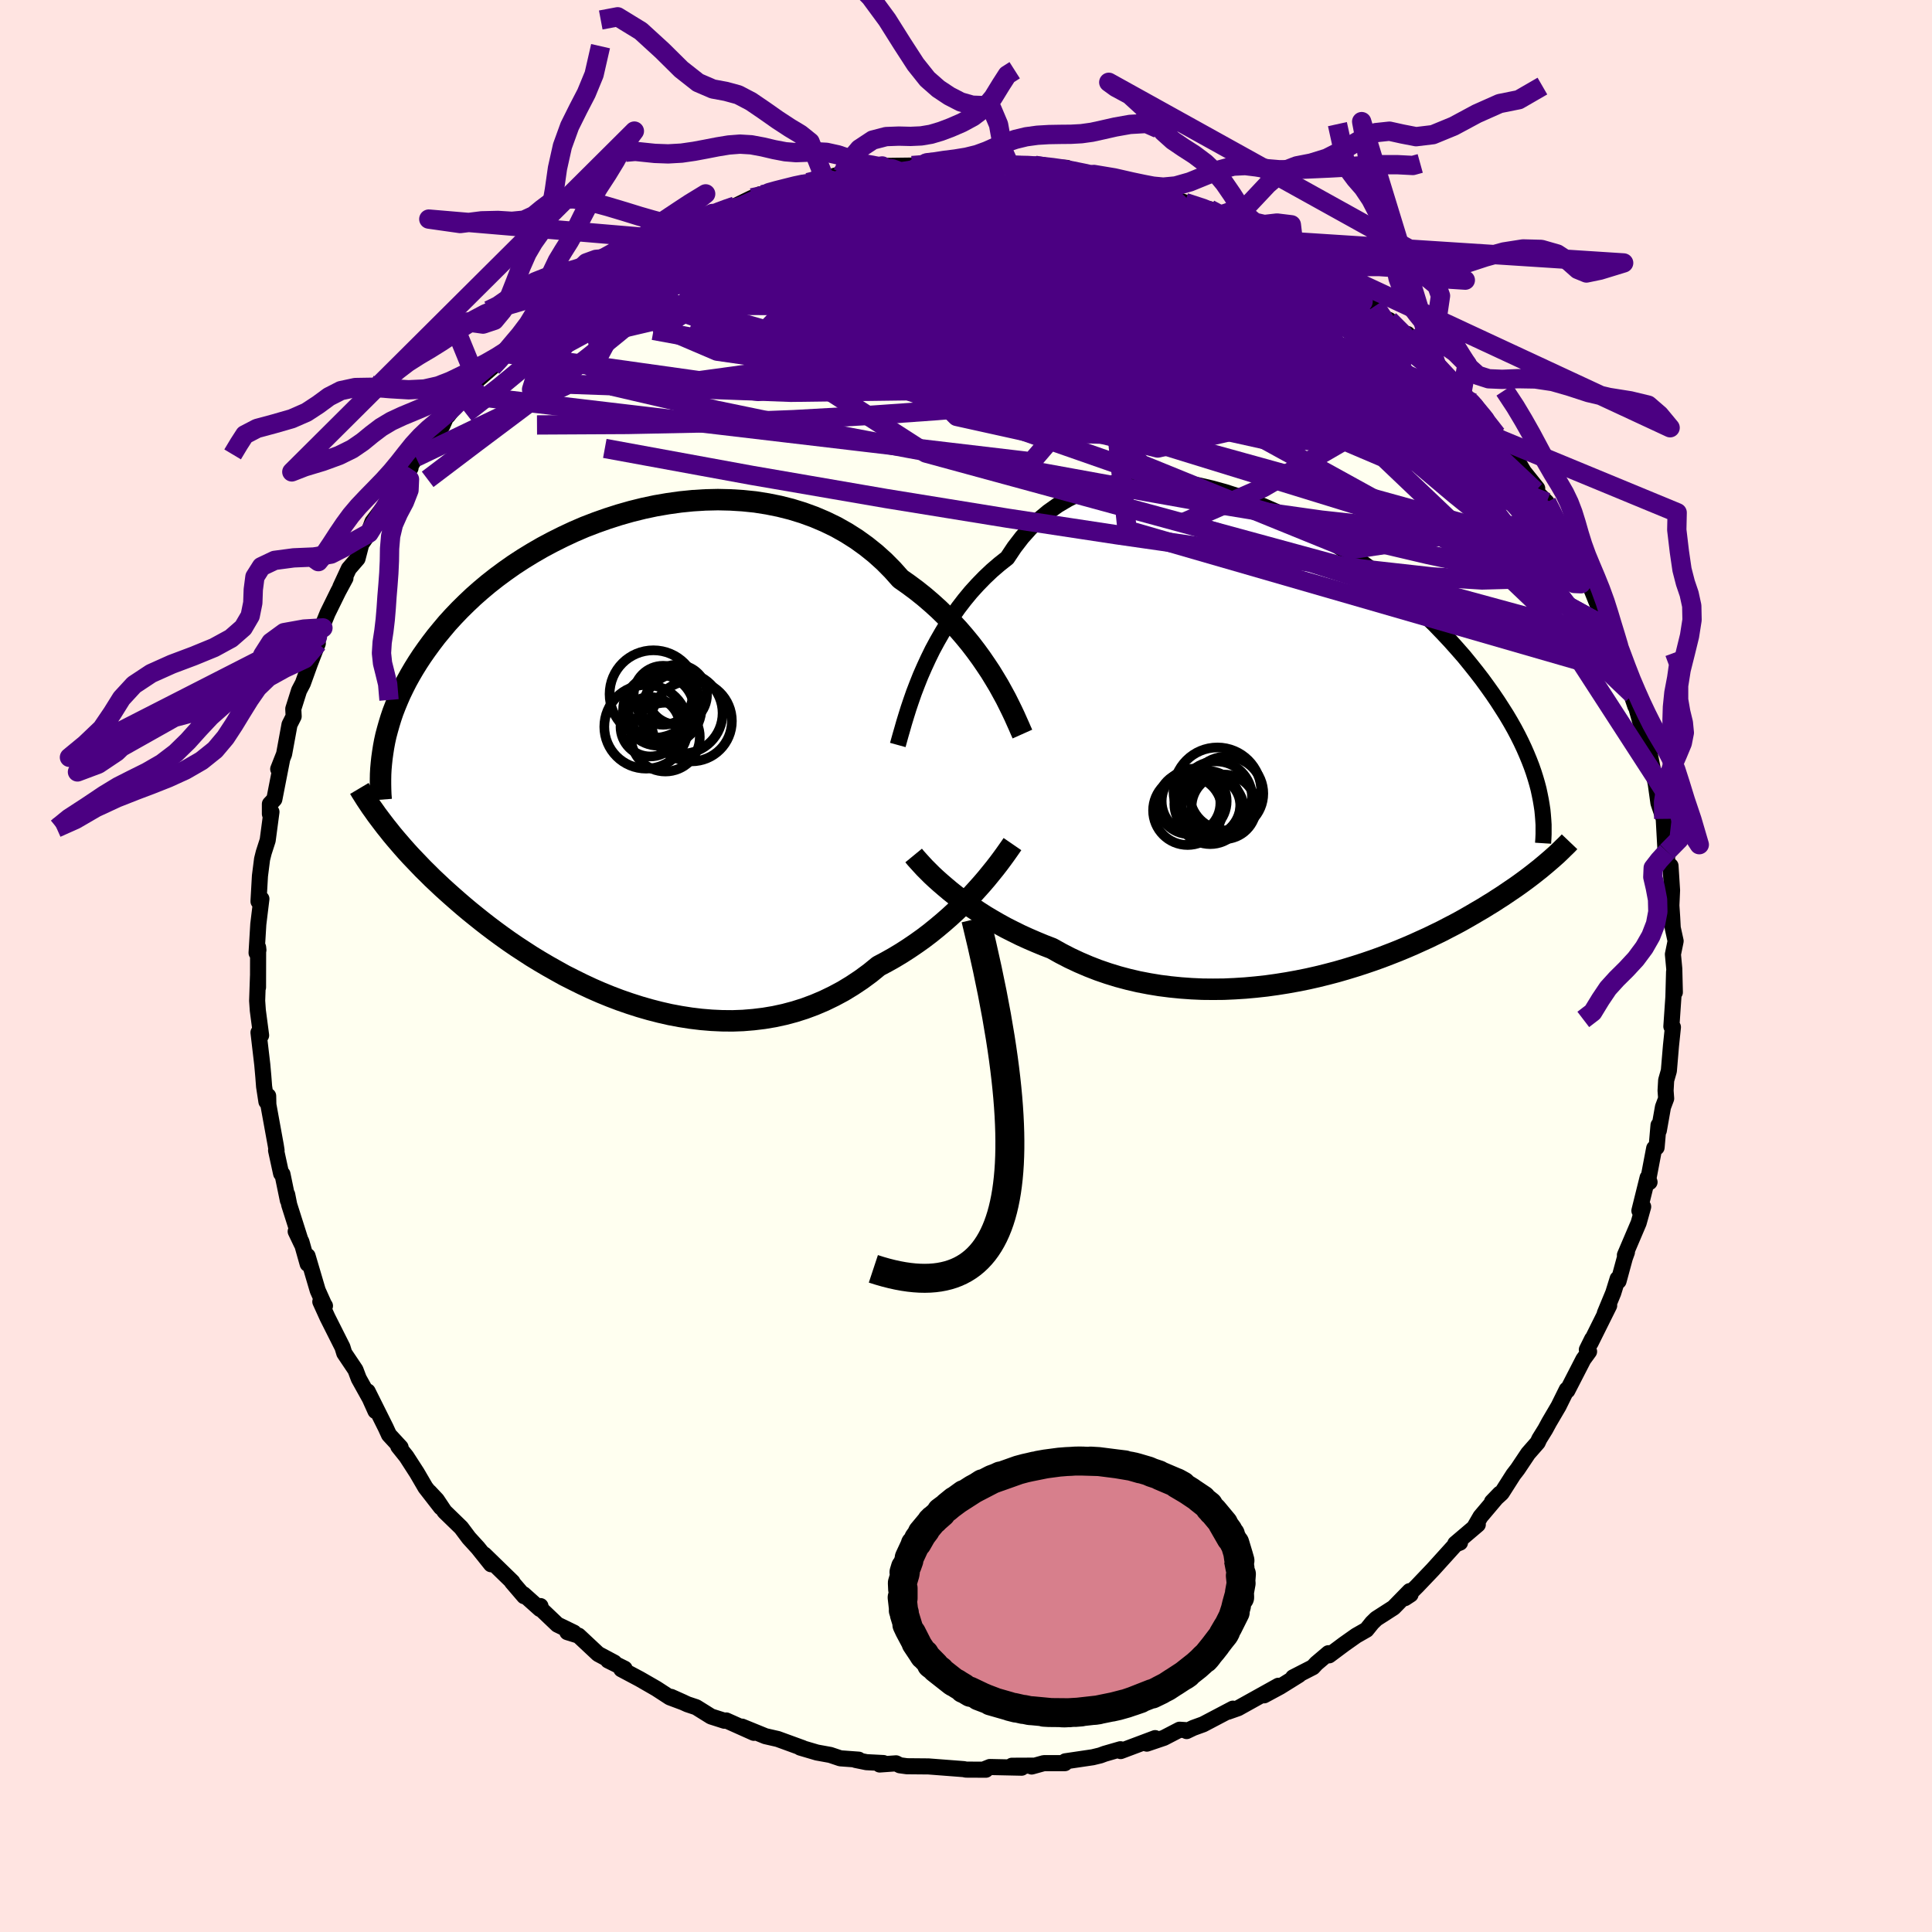 <svg viewBox="-100 -100 200 200" xmlns="http://www.w3.org/2000/svg" width="500" height="500" id="face-svg">
    <defs>
      <clipPath id="leftEyeClipPath">
        <polyline points="38.32,-8.32 37.88,-9.04 37.4,-9.76 36.9,-10.49 36.36,-11.23 35.8,-11.96 35.2,-12.69 34.58,-13.41 33.92,-14.12 33.24,-14.82 32.53,-15.51 31.79,-16.18 31.02,-16.84 30.23,-17.47 29.41,-18.08 28.57,-18.67 27.75,-19.59 26.89,-20.46 25.98,-21.28 25.02,-22.05 24.02,-22.77 22.98,-23.43 21.9,-24.04 20.79,-24.58 19.64,-25.07 18.46,-25.5 17.26,-25.87 16.03,-26.18 14.79,-26.43 13.52,-26.63 12.25,-26.76 10.96,-26.84 9.67,-26.87 8.37,-26.84 7.07,-26.76 5.78,-26.63 4.49,-26.45 3.21,-26.23 1.94,-25.96 0.69,-25.65 -0.54,-25.3 -1.76,-24.91 -2.95,-24.49 -4.12,-24.04 -5.26,-23.55 -6.37,-23.03 -7.45,-22.49 -8.5,-21.93 -9.52,-21.34 -10.5,-20.74 -11.45,-20.12 -12.36,-19.48 -13.24,-18.83 -14.08,-18.17 -14.88,-17.5 -15.64,-16.83 -16.37,-16.14 -17.06,-15.46 -17.72,-14.77 -18.34,-14.09 -18.92,-13.4 -19.48,-12.72 -20,-12.04 -20.49,-11.37 -20.96,-10.7 -21.4,-10.03 -21.81,-9.37 -22.19,-8.72 -22.55,-8.07 -22.88,-7.42 -23.19,-6.78 -23.47,-6.14 -23.73,-5.51 -23.97,-4.89 -24.18,-4.27 -24.37,-3.65 -24.54,-3.05 -24.7,-2.45 -24.83,-1.86 -24.94,-1.27 -24.74,6.96 -24.41,7.37 -24.07,7.8 -23.71,8.23 -23.34,8.66 -22.96,9.1 -22.57,9.54 -22.16,9.99 -21.73,10.44 -21.29,10.9 -20.84,11.37 -20.37,11.83 -19.89,12.31 -19.39,12.78 -18.87,13.27 -18.34,13.75 -17.79,14.24 -17.22,14.74 -16.64,15.24 -16.03,15.75 -15.4,16.26 -14.75,16.78 -14.08,17.3 -13.39,17.82 -12.68,18.34 -11.95,18.86 -11.19,19.38 -10.41,19.89 -9.61,20.41 -8.79,20.91 -7.94,21.41 -7.07,21.9 -6.19,22.39 -5.28,22.85 -4.35,23.31 -3.41,23.75 -2.45,24.17 -1.47,24.57 -0.47,24.95 0.54,25.3 1.57,25.63 2.61,25.93 3.66,26.2 4.71,26.44 5.78,26.64 6.86,26.81 7.94,26.94 9.02,27.03 10.1,27.08 11.19,27.09 12.27,27.05 13.36,26.96 14.43,26.83 15.5,26.65 16.56,26.42 17.61,26.14 18.65,25.81 19.67,25.43 20.68,25 21.67,24.52 22.64,24 23.59,23.42 24.52,22.8 25.43,22.13 26.3,21.42 27.11,20.99 27.91,20.54 28.69,20.07 29.45,19.58 30.2,19.07 30.93,18.55 31.64,18.01 32.32,17.46 32.99,16.9 33.64,16.33 34.26,15.76 34.86,15.19 35.44,14.61 35.99,14.03 36.51,13.46" />
      </clipPath>
      <clipPath id="rightEyeClipPath">
        <polyline points="-39.07,-7.5 -38.68,-8.39 -38.27,-9.28 -37.83,-10.18 -37.35,-11.07 -36.84,-11.96 -36.31,-12.84 -35.74,-13.7 -35.14,-14.55 -34.51,-15.37 -33.85,-16.17 -33.15,-16.94 -32.43,-17.68 -31.68,-18.39 -30.9,-19.06 -30.09,-19.7 -29.35,-20.81 -28.55,-21.85 -27.7,-22.8 -26.79,-23.68 -25.84,-24.47 -24.84,-25.18 -23.79,-25.8 -22.7,-26.34 -21.57,-26.79 -20.41,-27.15 -19.21,-27.43 -17.99,-27.63 -16.73,-27.74 -15.46,-27.78 -14.17,-27.74 -12.86,-27.63 -11.54,-27.45 -10.21,-27.2 -8.88,-26.89 -7.54,-26.52 -6.21,-26.09 -4.89,-25.6 -3.58,-25.07 -2.27,-24.5 -0.99,-23.88 0.28,-23.22 1.53,-22.53 2.76,-21.81 3.95,-21.06 5.13,-20.29 6.27,-19.49 7.38,-18.69 8.45,-17.86 9.49,-17.03 10.5,-16.19 11.47,-15.35 12.4,-14.5 13.29,-13.65 14.15,-12.81 14.96,-11.97 15.74,-11.14 16.48,-10.31 17.19,-9.5 17.85,-8.69 18.48,-7.9 19.08,-7.12 19.64,-6.35 20.18,-5.59 20.68,-4.85 21.15,-4.12 21.6,-3.41 22.02,-2.7 22.41,-2.01 22.77,-1.33 23.1,-0.67 23.41,-0.01 23.69,0.63 23.95,1.26 24.19,1.88 24.4,2.48 24.59,3.08 24.76,3.66 24.91,4.23 25.03,4.79 25.69,11.95 25.39,12.2 25.08,12.46 24.75,12.72 24.41,12.99 24.06,13.26 23.69,13.54 23.31,13.82 22.91,14.11 22.5,14.4 22.07,14.69 21.63,14.99 21.17,15.3 20.7,15.6 20.21,15.92 19.7,16.23 19.17,16.56 18.62,16.88 18.06,17.21 17.47,17.55 16.87,17.89 16.24,18.23 15.58,18.57 14.91,18.92 14.21,19.26 13.49,19.61 12.74,19.95 11.97,20.3 11.18,20.64 10.36,20.98 9.52,21.31 8.66,21.64 7.77,21.96 6.86,22.27 5.93,22.57 4.98,22.86 4.01,23.14 3.02,23.4 2.01,23.65 0.99,23.88 -0.06,24.09 -1.11,24.28 -2.18,24.45 -3.26,24.6 -4.35,24.72 -5.45,24.82 -6.55,24.89 -7.66,24.94 -8.78,24.95 -9.89,24.94 -11,24.89 -12.12,24.81 -13.22,24.7 -14.32,24.56 -15.41,24.38 -16.5,24.17 -17.57,23.92 -18.62,23.64 -19.66,23.32 -20.68,22.97 -21.68,22.58 -22.66,22.16 -23.62,21.71 -24.55,21.23 -25.46,20.72 -26.29,20.4 -27.11,20.06 -27.92,19.71 -28.71,19.35 -29.48,18.97 -30.23,18.59 -30.96,18.19 -31.67,17.78 -32.36,17.37 -33.03,16.94 -33.67,16.52 -34.29,16.09 -34.89,15.65 -35.46,15.22 -36,14.79" />
      </clipPath>
      <filter id="fuzzy">
        <feTurbulence id="turbulence" baseFrequency="0.05" numOctaves="3" type="noise" result="noise" />
        <feDisplacementMap in="SourceGraphic" in2="noise" scale="2" />
      </filter>
      <linearGradient id="rainbowGradient" x1="0%" y1="0%" x2="100%" y2="0%">
        <stop offset="0%" style="stop-color: [object Object]; stop-opacity: 1" />
        <stop offset="50%" style="stop-color: [object Object]; stop-opacity: 1" />
        <stop offset="100%" style="stop-color: [object Object]; stop-opacity: 1" />
      </linearGradient>
    </defs>
    <rect x="-100" y="-100" width="100%" height="100%" fill="rgb(255, 228, 225)" />
    <polyline id="faceContour" points="73.32,0.29 73.38,2.72 73.3,0.6 73.23,3.2 73.02,6.26 73.18,6.33 72.98,8.24 72.76,10.85 72.48,11.83 72.42,12.9 72.48,13.72 72.15,14.6 71.72,17.03 71.69,16.48 71.49,18.78 71.24,18.87 70.64,22.02 70.76,22.37 70.56,21.91 69.71,25.33 70.1,24.92 69.63,26.6 68.21,29.93 68.42,29.62 68.2,30.23 67.55,32.62 67.46,32.37 67,33.85 66.13,35.95 66.58,35.15 64.65,39.03 64.82,38.61 64.27,39.72 64.5,39.91 63.91,40.72 62.25,43.95 62.19,43.85 61.34,45.57 60.36,47.24 59.97,47.96 59.35,48.96 59.18,49.33 58.19,50.46 57.1,52.09 56.66,52.66 55.45,54.56 54.45,55.47 55.27,54.62 53.26,57 52.67,58.02 52.98,57.82 50.65,59.8 51.14,59.69 50.69,59.87 48.32,62.49 46.69,64.2 45.44,65.44 46.02,65.06 45.93,64.71 44.26,66.42 42.47,67.57 42.04,67.99 41.46,68.71 40.39,69.32 39.13,70.21 37.59,71.36 37.52,71.14 36.27,72.2 35.91,72.59 33.86,73.64 34.47,73.39 32.51,74.61 30.86,75.5 32.34,74.51 28.17,76.83 27.12,77.2 27.63,76.88 24.55,78.5 23.53,78.87 22.84,79.2 22.72,79.1 22.11,79.06 20.49,79.9 18.72,80.5 19.58,79.93 16.01,81.27 15.99,81.08 14.36,81.55 13.9,81.72 13.12,81.91 10.28,82.33 10.24,82.52 8.06,82.52 6.8,82.87 6.92,82.78 4.75,82.79 5.76,82.99 2.47,82.92 1.97,83.12 2.06,83.2 0,83.19 -0.23,83.14 -3.1,82.92 -3.88,82.86 -6.12,82.84 -6.85,82.74 -7.24,82.54 -8.94,82.66 -8.55,82.51 -10.3,82.42 -11.43,82.19 -11.11,82.16 -13.01,82.02 -14.05,81.67 -15.43,81.42 -17.16,80.91 -16.91,80.96 -19.49,80.02 -20.76,79.73 -23.19,78.74 -21.96,79.38 -24.82,78.1 -25.01,78.13 -26.39,77.69 -27.93,76.73 -28.83,76.43 -30.53,75.66 -29.19,76.26 -30.66,75.71 -32.06,74.8 -33.78,73.81 -35.68,72.8 -35.34,72.74 -37.05,71.89 -36.41,72.11 -38.08,71.22 -40.11,69.32 -41.27,68.96 -40.59,69.01 -42.3,68.18 -43.98,66.58 -44.05,66.26 -44.1,66.56 -45.8,65.04 -45.74,65.24 -47,63.77 -46.95,63.76 -49.87,60.92 -49.17,61.93 -50.52,60.24 -51.46,59.21 -52.26,58.14 -53.98,56.47 -54.78,55.27 -55.56,54.44 -54.36,56.04 -55.96,53.98 -56.84,52.47 -57.93,50.78 -58.77,49.73 -58.53,49.83 -59.73,48.53 -60.07,47.79 -61.94,44.04 -61.13,46.07 -61.72,44.76 -62.86,42.71 -63.2,41.81 -64.36,40.08 -64.55,39.46 -66.1,36.38 -66.84,34.75 -66.36,35.18 -66.46,35.03 -67.11,33.58 -68.16,30.02 -68.15,30.84 -68.8,28.54 -69.39,27.48 -68.77,28.78 -70.06,24.72 -70.27,23.66 -70.2,24.26 -70.76,21.55 -70.9,21.48 -71.42,19.09 -71.37,19.09 -71.45,18.58 -72.22,14.35 -72.24,13.45 -72.42,14.04 -72.66,12.48 -72.74,11.44 -72.85,10.2 -73.24,6.88 -72.97,7.18 -73.31,4.6 -73.38,3.6 -73.29,1 -73.29,2.21 -73.28,-1.93 -73.25,-1.65 -73.44,-1.36 -73.26,-4.33 -73.14,-5.32 -72.94,-6.95 -73.24,-6.69 -73.09,-9.33 -72.87,-11.06 -72.7,-11.74 -72.29,-13.01 -71.9,-15.95 -72.04,-15.68 -72.06,-15.74 -72.06,-16.77 -71.6,-17.26 -70.78,-21.46 -71.2,-20.39 -70.59,-21.94 -70.03,-24.99 -69.6,-25.84 -69.64,-26.62 -69.04,-28.52 -68.65,-29.26 -67.91,-31.31 -67.1,-33.4 -67.14,-34.07 -66.57,-35 -66.93,-34.46 -66.09,-36.52 -64.98,-38.78 -64.24,-40.15 -64.77,-39.23 -63.89,-41.13 -62.99,-42.17 -62.6,-43.67 -61.8,-44.81 -61.72,-45.23 -61.45,-45.97 -60.19,-47.62 -59.37,-49.16 -58.69,-50.01 -57.5,-51.55 -58.13,-50.72 -56.95,-52.66 -54.99,-55.3 -56.06,-53.65 -54.24,-55.86 -53.64,-57.23 -53.63,-56.97 -51.95,-59.12 -51.51,-59.12 -50.65,-60.59 -49.05,-61.98 -47.98,-63.01 -47.78,-63.42 -46.64,-64.05 -46.47,-64.6 -44.81,-66 -42.75,-67.61 -41.74,-68.67 -42.02,-68.31 -42,-68.48 -38.57,-70.89 -38.38,-70.88 -38.79,-70.46 -38.9,-70.68 -36.01,-72.67 -34.54,-73.57 -33.08,-74.51 -33.18,-74.23 -31.51,-75.3 -30.09,-75.74 -30.76,-75.62 -29.38,-76.09 -28.37,-76.87 -26.26,-77.9 -24.74,-78.25 -25.29,-78.18 -23.9,-78.67 -22.15,-79.52 -20.09,-80.08 -21.34,-79.88 -20.16,-80.07 -17.13,-80.96 -17.14,-80.91 -16.36,-81.1 -15.37,-81.4 -14.64,-81.51 -12.79,-82.03 -12.49,-81.89 -11.14,-82.34 -7.74,-82.72 -8.68,-82.82 -5.59,-82.86 -4.48,-83.09 -4.04,-83.15 -3.09,-83.2 -2.5,-83.21 -1.09,-83.3 0.18,-83.16 2.61,-83.02 1.97,-83.13 3.92,-83.18 3.42,-83.04 4.51,-82.91 7.13,-82.89 7.51,-82.85 9.34,-82.68 10.44,-82.62 10.52,-82.36 12.66,-81.88 13.24,-81.94 13.28,-81.77 15.34,-81.59 17.87,-80.93 18.43,-80.4 19.74,-80.31 19.6,-80.33 21,-79.64 22.66,-79.04 25.5,-78.16 25.21,-78.35 26.68,-77.51 26.38,-77.74 29.57,-76.36 29.61,-76.11 29.71,-75.93 30.71,-75.66 32.8,-74.34 34.03,-73.79 34.48,-73.58 35.26,-72.88 36.17,-72.59 35.57,-72.62 38.9,-70.76 39.64,-69.91 39.77,-70.27 40.85,-69.25 42.35,-68.33 42.94,-67.21 43.81,-66.87 46.02,-64.68 46.71,-64.17 45.71,-65.42 46.9,-64.01 47.59,-63.35 48.7,-62.18 50.62,-60.22 51.34,-59.36 52.21,-58.53 52.14,-58.47 52.49,-58.3 53.33,-57.01 54.93,-54.99 55.43,-54.47 56.32,-53.6 57.74,-51.17 59.13,-49.44 58.95,-49.17 60.11,-48.01 60.88,-46.54 60.68,-46.89 60.91,-46.25 62.28,-43.93 63,-42.97 62.91,-42.65 63.8,-40.94 63.94,-40.76 64.17,-40.43 65.6,-36.87 66.63,-35.18 66.43,-35.03 66.84,-34.77 66.95,-33.73 67.69,-31.63 68.32,-30.21 68.49,-29.26 69.29,-26.89 69,-28.12 70.14,-24.06 70.44,-23.12 70.43,-23.62 70.82,-21.67 70.75,-22.1 71.03,-20.69 71.41,-18.82 71.68,-16.88 72.23,-15.23 72.41,-11.98 72.58,-11.85 72.58,-10.84 72.78,-10.37 72.93,-10.37 73.09,-7.84 73.02,-6.27 73.1,-5.07 73.16,-3.95 73.46,-2.58 73.18,-1.21 73.32,0.29 73.38,2.72" fill="rgb(255, 255, 240)" stroke="black" stroke-width="1.667" stroke-linejoin="round" filter="url(#fuzzy)" />
    <g transform="translate(34.36 -22.54)">
      <polyline id="rightCountour" points="-39.07,-7.5 -38.68,-8.39 -38.27,-9.28 -37.83,-10.18 -37.35,-11.07 -36.84,-11.96 -36.31,-12.84 -35.74,-13.7 -35.14,-14.55 -34.51,-15.37 -33.85,-16.17 -33.15,-16.94 -32.43,-17.68 -31.68,-18.39 -30.9,-19.06 -30.09,-19.7 -29.35,-20.81 -28.55,-21.85 -27.7,-22.8 -26.79,-23.68 -25.84,-24.47 -24.84,-25.18 -23.79,-25.8 -22.7,-26.34 -21.57,-26.79 -20.41,-27.15 -19.21,-27.43 -17.99,-27.63 -16.73,-27.74 -15.46,-27.78 -14.17,-27.74 -12.86,-27.63 -11.54,-27.45 -10.21,-27.2 -8.88,-26.89 -7.54,-26.52 -6.21,-26.09 -4.89,-25.6 -3.58,-25.07 -2.27,-24.5 -0.99,-23.88 0.28,-23.22 1.53,-22.53 2.76,-21.81 3.95,-21.06 5.13,-20.29 6.27,-19.49 7.38,-18.69 8.45,-17.86 9.49,-17.03 10.5,-16.19 11.47,-15.35 12.4,-14.5 13.29,-13.65 14.15,-12.81 14.96,-11.97 15.74,-11.14 16.48,-10.31 17.19,-9.5 17.85,-8.69 18.48,-7.9 19.08,-7.12 19.64,-6.35 20.18,-5.59 20.68,-4.85 21.15,-4.12 21.6,-3.41 22.02,-2.7 22.41,-2.01 22.77,-1.33 23.1,-0.67 23.41,-0.01 23.69,0.63 23.95,1.26 24.19,1.88 24.4,2.48 24.59,3.08 24.76,3.66 24.91,4.23 25.03,4.79 25.69,11.95 25.39,12.2 25.08,12.46 24.75,12.72 24.41,12.99 24.06,13.26 23.69,13.54 23.31,13.82 22.91,14.11 22.5,14.4 22.07,14.69 21.63,14.99 21.17,15.3 20.7,15.6 20.21,15.92 19.7,16.23 19.17,16.56 18.62,16.88 18.06,17.21 17.47,17.55 16.87,17.89 16.24,18.23 15.58,18.57 14.91,18.92 14.21,19.26 13.49,19.61 12.74,19.95 11.97,20.3 11.18,20.64 10.36,20.98 9.52,21.31 8.66,21.64 7.77,21.96 6.86,22.27 5.93,22.57 4.98,22.86 4.01,23.14 3.02,23.4 2.01,23.65 0.99,23.88 -0.06,24.09 -1.11,24.28 -2.18,24.45 -3.26,24.6 -4.35,24.72 -5.45,24.82 -6.55,24.89 -7.66,24.94 -8.78,24.95 -9.89,24.94 -11,24.89 -12.12,24.81 -13.22,24.7 -14.32,24.56 -15.41,24.38 -16.5,24.17 -17.57,23.92 -18.62,23.64 -19.66,23.32 -20.68,22.97 -21.68,22.58 -22.66,22.16 -23.62,21.71 -24.55,21.23 -25.46,20.72 -26.29,20.4 -27.11,20.06 -27.92,19.71 -28.71,19.35 -29.48,18.97 -30.23,18.59 -30.96,18.19 -31.67,17.78 -32.36,17.37 -33.03,16.94 -33.67,16.52 -34.29,16.09 -34.89,15.65 -35.46,15.22 -36,14.79" fill="white" stroke="white" stroke-width="0" stroke-linejoin="round" filter="url(#fuzzy)" />
    </g>
    <g transform="translate(-35.35 -21.41)">
      <polyline id="leftCountour" points="38.32,-8.32 37.88,-9.04 37.4,-9.76 36.9,-10.49 36.36,-11.23 35.8,-11.96 35.2,-12.69 34.58,-13.41 33.92,-14.12 33.24,-14.82 32.53,-15.51 31.79,-16.18 31.02,-16.84 30.23,-17.47 29.41,-18.08 28.57,-18.67 27.75,-19.59 26.89,-20.46 25.98,-21.28 25.02,-22.05 24.02,-22.77 22.98,-23.43 21.9,-24.04 20.79,-24.58 19.64,-25.07 18.46,-25.5 17.26,-25.87 16.03,-26.18 14.79,-26.43 13.52,-26.63 12.25,-26.76 10.96,-26.84 9.67,-26.87 8.37,-26.84 7.07,-26.76 5.78,-26.63 4.49,-26.45 3.21,-26.23 1.94,-25.96 0.69,-25.65 -0.54,-25.3 -1.76,-24.91 -2.95,-24.49 -4.12,-24.04 -5.26,-23.55 -6.37,-23.03 -7.45,-22.49 -8.5,-21.93 -9.52,-21.34 -10.5,-20.74 -11.45,-20.12 -12.36,-19.48 -13.24,-18.83 -14.08,-18.17 -14.88,-17.5 -15.64,-16.83 -16.37,-16.14 -17.06,-15.46 -17.72,-14.77 -18.34,-14.09 -18.92,-13.4 -19.48,-12.72 -20,-12.04 -20.49,-11.37 -20.96,-10.7 -21.4,-10.03 -21.81,-9.37 -22.19,-8.72 -22.55,-8.07 -22.88,-7.42 -23.19,-6.78 -23.47,-6.14 -23.73,-5.51 -23.97,-4.89 -24.18,-4.27 -24.37,-3.65 -24.54,-3.05 -24.7,-2.45 -24.83,-1.86 -24.94,-1.27 -24.74,6.96 -24.41,7.37 -24.07,7.8 -23.71,8.23 -23.34,8.66 -22.96,9.1 -22.57,9.54 -22.16,9.99 -21.73,10.44 -21.29,10.9 -20.84,11.37 -20.37,11.83 -19.89,12.31 -19.39,12.78 -18.87,13.27 -18.34,13.75 -17.79,14.24 -17.22,14.74 -16.64,15.24 -16.03,15.75 -15.4,16.26 -14.75,16.78 -14.08,17.3 -13.39,17.82 -12.68,18.34 -11.95,18.86 -11.19,19.38 -10.41,19.89 -9.61,20.41 -8.79,20.91 -7.94,21.41 -7.07,21.9 -6.19,22.39 -5.28,22.85 -4.35,23.31 -3.41,23.75 -2.45,24.17 -1.47,24.57 -0.47,24.95 0.54,25.3 1.57,25.63 2.61,25.93 3.66,26.2 4.71,26.44 5.78,26.64 6.86,26.81 7.94,26.94 9.02,27.03 10.1,27.08 11.19,27.09 12.27,27.05 13.36,26.96 14.43,26.83 15.5,26.65 16.56,26.42 17.61,26.14 18.65,25.81 19.67,25.43 20.68,25 21.67,24.52 22.64,24 23.59,23.42 24.52,22.8 25.43,22.13 26.3,21.42 27.11,20.99 27.91,20.54 28.69,20.07 29.45,19.58 30.2,19.07 30.93,18.55 31.64,18.01 32.32,17.46 32.99,16.9 33.64,16.33 34.26,15.76 34.86,15.19 35.44,14.61 35.99,14.03 36.51,13.46" fill="white" stroke="white" stroke-width="0" stroke-linejoin="round" filter="url(#fuzzy)" />
    </g>
    <g transform="translate(34.36 -22.54)">
      <polyline id="rightUpper" points="-41.42,-0.34 -41.29,-0.81 -41.14,-1.35 -40.96,-1.97 -40.77,-2.64 -40.55,-3.36 -40.31,-4.13 -40.04,-4.93 -39.75,-5.76 -39.42,-6.62 -39.07,-7.5 -38.68,-8.39 -38.27,-9.28 -37.83,-10.18 -37.35,-11.07 -36.84,-11.96 -36.31,-12.84 -35.74,-13.7 -35.14,-14.55 -34.51,-15.37 -33.85,-16.17 -33.15,-16.94 -32.43,-17.68 -31.68,-18.39 -30.9,-19.06 -30.09,-19.7 -29.35,-20.81 -28.55,-21.85 -27.7,-22.8 -26.79,-23.68 -25.84,-24.47 -24.84,-25.18 -23.79,-25.8 -22.7,-26.34 -21.57,-26.79 -20.41,-27.15 -19.21,-27.43 -17.99,-27.63 -16.73,-27.74 -15.46,-27.78 -14.17,-27.74 -12.86,-27.63 -11.54,-27.45 -10.21,-27.2 -8.88,-26.89 -7.54,-26.52 -6.21,-26.09 -4.89,-25.6 -3.58,-25.07 -2.27,-24.5 -0.99,-23.88 0.28,-23.22 1.53,-22.53 2.76,-21.81 3.95,-21.06 5.13,-20.29 6.27,-19.49 7.38,-18.69 8.45,-17.86 9.49,-17.03 10.5,-16.19 11.47,-15.35 12.4,-14.5 13.29,-13.65 14.15,-12.81 14.96,-11.97 15.74,-11.14 16.48,-10.31 17.19,-9.5 17.85,-8.69 18.48,-7.9 19.08,-7.12 19.64,-6.35 20.18,-5.59 20.68,-4.85 21.15,-4.12 21.6,-3.41 22.02,-2.7 22.41,-2.01 22.77,-1.33 23.1,-0.67 23.41,-0.01 23.69,0.63 23.95,1.26 24.19,1.88 24.4,2.48 24.59,3.08 24.76,3.66 24.91,4.23 25.03,4.79 25.14,5.34 25.23,5.87 25.31,6.4 25.36,6.92 25.4,7.43 25.43,7.92 25.43,8.41 25.43,8.89 25.41,9.36 25.38,9.83" fill="none" stroke="black" stroke-width="1.667" stroke-linejoin="round" filter="url(#fuzzy)" />
      <polyline id="rightLower" points="-39.78,11.1 -39.55,11.38 -39.28,11.68 -38.98,12.01 -38.65,12.37 -38.28,12.74 -37.89,13.13 -37.46,13.53 -37,13.94 -36.51,14.36 -36,14.79 -35.46,15.22 -34.89,15.65 -34.29,16.09 -33.67,16.52 -33.03,16.94 -32.36,17.37 -31.67,17.78 -30.96,18.19 -30.23,18.59 -29.48,18.97 -28.71,19.35 -27.92,19.71 -27.11,20.06 -26.29,20.4 -25.46,20.72 -24.55,21.23 -23.62,21.71 -22.66,22.16 -21.68,22.58 -20.68,22.97 -19.66,23.32 -18.62,23.64 -17.57,23.92 -16.5,24.17 -15.41,24.38 -14.32,24.56 -13.22,24.7 -12.12,24.81 -11,24.89 -9.89,24.94 -8.78,24.95 -7.66,24.94 -6.55,24.89 -5.45,24.82 -4.35,24.72 -3.26,24.6 -2.18,24.45 -1.11,24.28 -0.06,24.09 0.99,23.88 2.01,23.65 3.02,23.4 4.01,23.14 4.98,22.86 5.93,22.57 6.86,22.27 7.77,21.96 8.66,21.64 9.52,21.31 10.36,20.98 11.18,20.64 11.97,20.3 12.74,19.95 13.49,19.61 14.21,19.26 14.91,18.92 15.58,18.57 16.24,18.23 16.87,17.89 17.47,17.55 18.06,17.21 18.62,16.88 19.17,16.56 19.7,16.23 20.21,15.92 20.7,15.6 21.17,15.3 21.63,14.99 22.07,14.69 22.5,14.4 22.91,14.11 23.31,13.82 23.69,13.54 24.06,13.26 24.41,12.99 24.75,12.72 25.08,12.46 25.39,12.2 25.69,11.95 25.98,11.7 26.26,11.46 26.53,11.22 26.79,10.99 27.03,10.76 27.27,10.53 27.49,10.31 27.71,10.1 27.92,9.89 28.12,9.68" fill="none" stroke="black" stroke-width="2.222" stroke-linejoin="round" filter="url(#fuzzy)" />
      <circle r="3.364" cx="-10.74" cy="5.48" stroke="black" fill="none" stroke-width="1.0" filter="url(#fuzzy)" clip-path="url(#rightEyeClipPath)" /><circle r="3.502" cx="-9.08" cy="6.42" stroke="black" fill="none" stroke-width="1.0" filter="url(#fuzzy)" clip-path="url(#rightEyeClipPath)" /><circle r="4.538" cx="-8.335" cy="4.455" stroke="black" fill="none" stroke-width="1.0" filter="url(#fuzzy)" clip-path="url(#rightEyeClipPath)" /><circle r="3.422" cx="-9.37" cy="5.77" stroke="black" fill="none" stroke-width="1.0" filter="url(#fuzzy)" clip-path="url(#rightEyeClipPath)" /><circle r="3.224" cx="-11.25" cy="5.665" stroke="black" fill="none" stroke-width="1.0" filter="url(#fuzzy)" clip-path="url(#rightEyeClipPath)" /><circle r="3.344" cx="-7.665" cy="6.065" stroke="black" fill="none" stroke-width="1.0" filter="url(#fuzzy)" clip-path="url(#rightEyeClipPath)" /><circle r="3.72" cx="-8.47" cy="5.075" stroke="black" fill="none" stroke-width="1.0" filter="url(#fuzzy)" clip-path="url(#rightEyeClipPath)" /><circle r="3.028" cx="-8.985" cy="5.985" stroke="black" fill="none" stroke-width="1.0" filter="url(#fuzzy)" clip-path="url(#rightEyeClipPath)" /><circle r="3.574" cx="-11.42" cy="6.44" stroke="black" fill="none" stroke-width="1.0" filter="url(#fuzzy)" clip-path="url(#rightEyeClipPath)" /><circle r="3.82" cx="-7.405" cy="4.685" stroke="black" fill="none" stroke-width="1.0" filter="url(#fuzzy)" clip-path="url(#rightEyeClipPath)" />
      </g>
    <g transform="translate(-35.35 -21.41)">
      <polyline id="leftUpper" points="41.19,-2.6 41.02,-2.98 40.83,-3.42 40.61,-3.91 40.37,-4.45 40.1,-5.02 39.8,-5.63 39.48,-6.27 39.12,-6.93 38.74,-7.62 38.32,-8.32 37.88,-9.04 37.4,-9.76 36.9,-10.49 36.36,-11.23 35.8,-11.96 35.2,-12.69 34.58,-13.41 33.92,-14.12 33.24,-14.82 32.53,-15.51 31.79,-16.18 31.02,-16.84 30.23,-17.47 29.41,-18.08 28.57,-18.67 27.75,-19.59 26.89,-20.46 25.98,-21.28 25.02,-22.05 24.02,-22.77 22.98,-23.43 21.9,-24.04 20.79,-24.58 19.64,-25.07 18.46,-25.5 17.26,-25.87 16.03,-26.18 14.79,-26.43 13.52,-26.63 12.25,-26.76 10.96,-26.84 9.67,-26.87 8.37,-26.84 7.07,-26.76 5.78,-26.63 4.49,-26.45 3.21,-26.23 1.94,-25.96 0.69,-25.65 -0.54,-25.3 -1.76,-24.91 -2.95,-24.49 -4.12,-24.04 -5.26,-23.55 -6.37,-23.03 -7.45,-22.49 -8.5,-21.93 -9.52,-21.34 -10.5,-20.74 -11.45,-20.12 -12.36,-19.48 -13.24,-18.83 -14.08,-18.17 -14.88,-17.5 -15.64,-16.83 -16.37,-16.14 -17.06,-15.46 -17.72,-14.77 -18.34,-14.09 -18.92,-13.4 -19.48,-12.72 -20,-12.04 -20.49,-11.37 -20.96,-10.7 -21.4,-10.03 -21.81,-9.37 -22.19,-8.72 -22.55,-8.07 -22.88,-7.42 -23.19,-6.78 -23.47,-6.14 -23.73,-5.51 -23.97,-4.89 -24.18,-4.27 -24.37,-3.65 -24.54,-3.05 -24.7,-2.45 -24.83,-1.86 -24.94,-1.27 -25.03,-0.69 -25.11,-0.12 -25.17,0.44 -25.22,1 -25.25,1.55 -25.26,2.09 -25.26,2.62 -25.25,3.15 -25.23,3.67 -25.19,4.19" fill="none" stroke="black" stroke-width="2.222" stroke-linejoin="round" filter="url(#fuzzy)" />
      <polyline id="leftLower" points="40.16,8.79 39.94,9.11 39.68,9.48 39.39,9.89 39.07,10.33 38.72,10.8 38.34,11.29 37.92,11.81 37.48,12.35 37.01,12.9 36.51,13.46 35.99,14.03 35.44,14.61 34.86,15.19 34.26,15.76 33.64,16.33 32.99,16.9 32.32,17.46 31.64,18.01 30.93,18.55 30.2,19.07 29.45,19.58 28.69,20.07 27.91,20.54 27.11,20.99 26.3,21.42 25.43,22.13 24.52,22.8 23.59,23.42 22.64,24 21.67,24.52 20.68,25 19.67,25.43 18.65,25.81 17.61,26.14 16.56,26.42 15.5,26.65 14.43,26.83 13.36,26.96 12.27,27.05 11.19,27.09 10.1,27.08 9.02,27.03 7.94,26.94 6.86,26.81 5.78,26.64 4.71,26.44 3.66,26.2 2.61,25.93 1.57,25.63 0.54,25.3 -0.47,24.95 -1.47,24.57 -2.45,24.17 -3.41,23.75 -4.35,23.31 -5.28,22.85 -6.19,22.39 -7.07,21.9 -7.94,21.41 -8.79,20.91 -9.61,20.41 -10.41,19.89 -11.19,19.38 -11.95,18.86 -12.68,18.34 -13.39,17.82 -14.08,17.3 -14.75,16.78 -15.4,16.26 -16.03,15.75 -16.64,15.24 -17.22,14.74 -17.79,14.24 -18.34,13.75 -18.87,13.27 -19.39,12.78 -19.89,12.31 -20.37,11.83 -20.84,11.37 -21.29,10.9 -21.73,10.44 -22.16,9.99 -22.57,9.54 -22.96,9.1 -23.34,8.66 -23.71,8.23 -24.07,7.8 -24.41,7.37 -24.74,6.96 -25.06,6.54 -25.37,6.13 -25.67,5.73 -25.95,5.33 -26.23,4.94 -26.49,4.55 -26.75,4.16 -26.99,3.78 -27.23,3.4 -27.45,3.03" fill="none" stroke="black" stroke-width="2.222" stroke-linejoin="round" filter="url(#fuzzy)" />
      <circle r="4.202" cx="5.951" cy="-4.771" stroke="black" fill="none" stroke-width="1.0" filter="url(#fuzzy)" clip-path="url(#leftEyeClipPath)" /><circle r="4.536" cx="2.991" cy="-6.736" stroke="black" fill="none" stroke-width="1.0" filter="url(#fuzzy)" clip-path="url(#leftEyeClipPath)" /><circle r="4.172" cx="6.941" cy="-3.946" stroke="black" fill="none" stroke-width="1.0" filter="url(#fuzzy)" clip-path="url(#leftEyeClipPath)" /><circle r="3.788" cx="4.176" cy="-5.261" stroke="black" fill="none" stroke-width="1.0" filter="url(#fuzzy)" clip-path="url(#leftEyeClipPath)" /><circle r="3.074" cx="2.661" cy="-3.356" stroke="black" fill="none" stroke-width="1.0" filter="url(#fuzzy)" clip-path="url(#leftEyeClipPath)" /><circle r="3.098" cx="5.441" cy="-6.676" stroke="black" fill="none" stroke-width="1.0" filter="url(#fuzzy)" clip-path="url(#leftEyeClipPath)" /><circle r="3.562" cx="4.231" cy="-2.286" stroke="black" fill="none" stroke-width="1.0" filter="url(#fuzzy)" clip-path="url(#leftEyeClipPath)" /><circle r="4.334" cx="2.241" cy="-3.356" stroke="black" fill="none" stroke-width="1.0" filter="url(#fuzzy)" clip-path="url(#leftEyeClipPath)" /><circle r="3.684" cx="3.536" cy="-5.076" stroke="black" fill="none" stroke-width="1.0" filter="url(#fuzzy)" clip-path="url(#leftEyeClipPath)" /><circle r="3.052" cx="3.996" cy="-6.616" stroke="black" fill="none" stroke-width="1.0" filter="url(#fuzzy)" clip-path="url(#leftEyeClipPath)" />
    </g>
    <g id="hairs">
      <polyline points="25.21,-78.35 26.24,-77.79 27.12,-77.34 27.9,-76.91 28.47,-76.51 28.88,-76.15 29.13,-75.81 29.21,-75.5 29.08,-75.24 28.68,-75.04 27.98,-74.9 27,-74.81 25.7,-74.76 24.09,-74.75 22.12,-74.78 19.78,-74.88 17.05,-75.04 13.93,-75.28 10.42,-75.6 6.52,-76.02 2.2,-76.57 -2.64,-77.26 -8.14,-78.09 -14.44,-78.95" fill="none" stroke="rgb(75, 0, 130)" stroke-width="2" stroke-linejoin="round" filter="url(#fuzzy)" /><polyline points="42.35,-68.33 42.96,-67.4 43.54,-66.53 43.75,-65.79 43.46,-65.23 42.75,-64.75 41.72,-64.23 40.42,-63.63 38.81,-62.96 36.81,-62.29 34.36,-61.67 31.42,-61.12 27.96,-60.62 24,-60.13 19.57,-59.63 14.67,-59.11 9.3,-58.57 3.41,-58.02 -3.06,-57.49 -10.13,-56.99 -17.83,-56.56 -26.15,-56.24 -35.04,-56.06 -44.41,-56.01" fill="none" stroke="rgb(75, 0, 130)" stroke-width="2" stroke-linejoin="round" filter="url(#fuzzy)" /><polyline points="4.51,-82.91 6.51,-82.8 8.22,-82.5 10,-82.03 11.89,-81.4 13.88,-80.66 15.99,-79.85 18.21,-78.99 20.55,-78.07 22.99,-77.1 25.48,-76.07 27.9,-75.03 30.17,-74.05 32.23,-73.17 34.08,-72.41 35.74,-71.78 37.2,-71.25 38.41,-70.75" fill="none" stroke="rgb(75, 0, 130)" stroke-width="2" stroke-linejoin="round" filter="url(#fuzzy)" /><polyline points="-5.59,-82.86 -4.56,-82.94 -3.33,-82.77 -1.76,-82.42 0.18,-81.91 2.45,-81.27 4.95,-80.52 7.59,-79.69 10.32,-78.78 13.12,-77.79 16.04,-76.73 19.08,-75.6 22.22,-74.44 25.38,-73.28 28.47,-72.16 31.45,-71.1 34.3,-70.07 37.12,-69 40,-67.76 43.05,-66.25" fill="none" stroke="rgb(75, 0, 130)" stroke-width="2" stroke-linejoin="round" filter="url(#fuzzy)" /><polyline points="36.17,-72.59 36.57,-72.15 37.47,-71.46 38.04,-70.97 38.17,-70.68 37.93,-70.52 37.33,-70.47 36.31,-70.55 34.81,-70.84 32.73,-71.38 30,-72.24 26.61,-73.41 22.64,-74.85 18.16,-76.5 13.15,-78.36 7.4,-80.52" fill="none" stroke="rgb(75, 0, 130)" stroke-width="2" stroke-linejoin="round" filter="url(#fuzzy)" /><polyline points="52.14,-58.47 52.62,-57.94 53.25,-57.04 53.81,-56.13 54.2,-55.31 54.37,-54.61 54.27,-54.09 53.83,-53.81 53.03,-53.83 51.86,-54.14 50.31,-54.75 48.4,-55.62 46.14,-56.73 43.5,-58.07 40.46,-59.66 36.98,-61.52 33.06,-63.67 28.71,-66.1 23.98,-68.82 18.9,-71.82 13.44,-75.14 7.4,-78.9" fill="none" stroke="rgb(75, 0, 130)" stroke-width="2" stroke-linejoin="round" filter="url(#fuzzy)" /><polyline points="50.62,-60.22 51.08,-59.59 50.97,-59.34 50.34,-59.37 49.29,-59.53 47.83,-59.81 45.87,-60.25 43.31,-60.96 40.03,-62 35.98,-63.44 31.1,-65.34 25.36,-67.77 18.73,-70.75 11.1,-74.26 2.18,-78.29" fill="none" stroke="rgb(75, 0, 130)" stroke-width="2" stroke-linejoin="round" filter="url(#fuzzy)" /><polyline points="46.02,-64.68 46.35,-64.49 46.73,-64.15 47.47,-63.36 48.52,-62.22 49.72,-60.9 50.91,-59.61 51.94,-58.48 52.74,-57.62 53.28,-57.04 53.6,-56.7 53.74,-56.55 53.7,-56.61 53.48,-56.89 53.08,-57.37 52.47,-58.09" fill="none" stroke="rgb(75, 0, 130)" stroke-width="2" stroke-linejoin="round" filter="url(#fuzzy)" /><polyline points="62.28,-43.93 62.61,-43.21 62.48,-42.65 62.03,-42.19 61.27,-41.76 60.17,-41.38 58.68,-41.13 56.72,-41.1 54.26,-41.35 51.29,-41.86 47.79,-42.6 43.79,-43.54 39.27,-44.68 34.22,-46.06 28.65,-47.72 22.53,-49.67 15.82,-51.92 8.49,-54.48 0.47,-57.31 -8.33,-60.36 -17.96,-63.52 -28.35,-66.76" fill="none" stroke="rgb(75, 0, 130)" stroke-width="2" stroke-linejoin="round" filter="url(#fuzzy)" /><polyline points="46.02,-64.68 46.23,-64.61 46.25,-64.6 46.37,-64.36 46.54,-63.98 46.6,-63.6 46.37,-63.39 45.72,-63.48 44.59,-63.91 42.98,-64.68 40.92,-65.73 38.39,-67.04 35.34,-68.62 31.71,-70.52 27.49,-72.78 22.71,-75.43 17.26,-78.53" fill="none" stroke="rgb(75, 0, 130)" stroke-width="2" stroke-linejoin="round" filter="url(#fuzzy)" /><polyline points="7.13,-82.89 8.04,-82.73 9.51,-82.36 11.23,-81.8 13.12,-81.09 15.18,-80.27 17.4,-79.38 19.76,-78.44 22.27,-77.43 24.84,-76.35 27.41,-75.23 29.86,-74.12 32.14,-73.07 34.23,-72.13 36.12,-71.35 37.76,-70.75 39,-70.38" fill="none" stroke="rgb(75, 0, 130)" stroke-width="2" stroke-linejoin="round" filter="url(#fuzzy)" /><polyline points="32.8,-74.34 33.76,-73.88 34.53,-73.45 35.26,-72.99 36.02,-72.5 36.82,-71.98 37.6,-71.46 38.28,-70.99 38.8,-70.62 39.11,-70.34 39.18,-70.19 39,-70.17 38.51,-70.34 37.7,-70.73 36.51,-71.39 34.9,-72.35 32.87,-73.56 30.5,-74.97 27.96,-76.54" fill="none" stroke="rgb(75, 0, 130)" stroke-width="2" stroke-linejoin="round" filter="url(#fuzzy)" /><polyline points="22.66,-79.04 24.53,-78.43 25.77,-77.91 26.99,-77.31 28.33,-76.59 29.72,-75.84 31.07,-75.09 32.34,-74.39 33.54,-73.74 34.62,-73.16 35.52,-72.68 36.13,-72.36 36.38,-72.25 36.27,-72.34 35.91,-72.58 35.4,-72.92" fill="none" stroke="rgb(75, 0, 130)" stroke-width="2" stroke-linejoin="round" filter="url(#fuzzy)" /><polyline points="60.11,-48.01 60.57,-47.12 60.87,-46.5 61.25,-45.77 61.65,-44.99 61.98,-44.28 62.22,-43.71 62.34,-43.27 62.34,-42.95 62.22,-42.78 61.95,-42.78 61.52,-43.02 60.89,-43.52 60.07,-44.3 59.02,-45.38 57.74,-46.75 56.2,-48.46 54.37,-50.55 52.27,-53.04 49.88,-55.93 47.23,-59.19 44.24,-62.88 40.62,-67.22" fill="none" stroke="rgb(75, 0, 130)" stroke-width="2" stroke-linejoin="round" filter="url(#fuzzy)" /><polyline points="63.8,-40.94 63.89,-40.67 63.91,-40.07 63.67,-39.57 62.96,-39.6 61.66,-40.3 59.77,-41.64 57.3,-43.5 54.25,-45.88 50.62,-48.81 46.37,-52.39 41.38,-56.71 35.55,-61.81 28.77,-67.69 21.15,-74.38" fill="none" stroke="rgb(75, 0, 130)" stroke-width="2" stroke-linejoin="round" filter="url(#fuzzy)" /><polyline points="12.66,-81.88 13.29,-81.8 14.43,-81.5 16.01,-81.01 17.74,-80.4 19.46,-79.73 21.14,-79.03 22.81,-78.31 24.52,-77.55 26.25,-76.77 27.96,-75.99 29.6,-75.22 31.12,-74.49 32.49,-73.82 33.69,-73.24 34.7,-72.76 35.54,-72.37 36.21,-72.08 36.69,-71.89 36.92,-71.82 36.84,-71.93 36.43,-72.23 35.87,-72.6" fill="none" stroke="rgb(75, 0, 130)" stroke-width="2" stroke-linejoin="round" filter="url(#fuzzy)" /><polyline points="10.52,-82.36 11.93,-82.04 12.61,-81.82 13.09,-81.52 13.42,-81.13 13.45,-80.65 13.07,-80.1 12.21,-79.47 10.9,-78.77 9.18,-77.99 7.04,-77.14 4.42,-76.22 1.26,-75.24 -2.51,-74.19 -6.9,-73.05 -11.94,-71.79 -17.69,-70.37 -24.21,-68.76 -31.46,-66.98 -39.27,-65.15" fill="none" stroke="rgb(75, 0, 130)" stroke-width="2" stroke-linejoin="round" filter="url(#fuzzy)" /><polyline points="-16.36,-81.1 -15.54,-81.3 -14.84,-81.39 -14.33,-81.37 -14.03,-81.2 -13.99,-80.87 -14.32,-80.34 -15.13,-79.56 -16.52,-78.52 -18.54,-77.19 -21.23,-75.58 -24.58,-73.69 -28.6,-71.47 -33.34,-68.86 -38.82,-65.81 -45.05,-62.43" fill="none" stroke="rgb(75, 0, 130)" stroke-width="2" stroke-linejoin="round" filter="url(#fuzzy)" /><polyline points="35.26,-72.88 35.93,-72.56 36.83,-71.97 37.93,-71.24 38.94,-70.57 39.78,-69.99 40.42,-69.51 40.87,-69.12 41.11,-68.85 41.1,-68.75 40.77,-68.88 40.03,-69.32 38.8,-70.11 37.03,-71.24 34.79,-72.66 32.21,-74.31" fill="none" stroke="rgb(75, 0, 130)" stroke-width="2" stroke-linejoin="round" filter="url(#fuzzy)" /><polyline points="-36.01,-72.67 -34.62,-73.49 -33.29,-74.18 -31.95,-74.8 -30.58,-75.42 -29.2,-76.02 -27.81,-76.64 -26.41,-77.26 -25.01,-77.89 -23.68,-78.48 -22.52,-78.99 -21.63,-79.39 -21.06,-79.67 -20.8,-79.84 -20.81,-79.9 -21.08,-79.84" fill="none" stroke="rgb(75, 0, 130)" stroke-width="2" stroke-linejoin="round" filter="url(#fuzzy)" /><polyline points="-20.09,-80.08 -20.38,-80.06 -19.59,-80.28 -18.56,-80.54 -17.68,-80.76 -17.01,-80.9 -16.51,-80.98 -16.17,-81 -15.98,-80.94 -15.99,-80.78 -16.21,-80.54 -16.72,-80.18 -17.56,-79.7 -18.84,-79.08 -20.64,-78.29 -23.03,-77.29 -26.1,-76 -29.91,-74.37 -34.36,-72.39" fill="none" stroke="rgb(75, 0, 130)" stroke-width="2" stroke-linejoin="round" filter="url(#fuzzy)" /><polyline points="-4.04,-83.15 -3.19,-83.19 -2.26,-83.2 -1.23,-83.19 -0.26,-83.15 0.54,-83.09 1.12,-83.03 1.49,-82.94 1.71,-82.83 1.8,-82.7 1.73,-82.53 1.45,-82.32 0.91,-82.08 0.07,-81.79 -1.12,-81.45 -2.66,-81.06 -4.56,-80.62 -6.83,-80.13 -9.48,-79.59 -12.55,-78.97 -16.16,-78.28 -20.42,-77.46 -25.34,-76.54" fill="none" stroke="rgb(75, 0, 130)" stroke-width="2" stroke-linejoin="round" filter="url(#fuzzy)" /><polyline points="-12.49,-81.89 -10.88,-82.26 -9.45,-82.47 -8.38,-82.55 -7.63,-82.52 -7.23,-82.38 -7.19,-82.13 -7.47,-81.76 -8.05,-81.26 -8.91,-80.65 -10.09,-79.91 -11.66,-79.04 -13.67,-78.03 -16.17,-76.85 -19.17,-75.48 -22.67,-73.88 -26.71,-72.01 -31.3,-69.92 -36.41,-67.67 -42,-65.35" fill="none" stroke="rgb(75, 0, 130)" stroke-width="2" stroke-linejoin="round" filter="url(#fuzzy)" /><polyline points="60.11,-48.01 60.37,-47.17 60.09,-46.7 59.47,-46.2 58.48,-45.71 57.01,-45.34 55,-45.14 52.44,-45.08 49.35,-45.15 45.73,-45.32 41.55,-45.64 36.78,-46.16 31.38,-46.92 25.31,-47.92 18.57,-49.12 11.16,-50.47 3.02,-51.95 -5.87,-53.57 -15.51,-55.39 -25.8,-57.52 -36.66,-60.04" fill="none" stroke="rgb(75, 0, 130)" stroke-width="2" stroke-linejoin="round" filter="url(#fuzzy)" /><polyline points="4.51,-82.91 6.4,-82.87 7.78,-82.78 8.97,-82.65 10.03,-82.5 10.96,-82.32 11.75,-82.16 12.39,-82.03 12.87,-81.91 13.13,-81.81 13.09,-81.74 12.65,-81.72 11.76,-81.76 10.44,-81.88 8.76,-82.06 6.72,-82.29 4.12,-82.62" fill="none" stroke="rgb(75, 0, 130)" stroke-width="2" stroke-linejoin="round" filter="url(#fuzzy)" /><polyline points="48.7,-62.18 49.96,-60.73 50.36,-59.88 50.11,-59.38 49.37,-59.04 48.24,-58.71 46.78,-58.34 44.93,-57.96 42.66,-57.61 39.89,-57.33 36.55,-57.17 32.58,-57.17 27.94,-57.36 22.62,-57.75 16.65,-58.36 10.05,-59.18 2.84,-60.18 -5.02,-61.3 -13.55,-62.56 -22.7,-64.03 -32.35,-65.8" fill="none" stroke="rgb(75, 0, 130)" stroke-width="2" stroke-linejoin="round" filter="url(#fuzzy)" /><polyline points="-42.02,-68.31 -40.81,-68.95 -38.57,-69.66 -35.98,-70.06 -32.93,-70.31 -29.22,-70.58 -24.8,-70.89 -19.76,-71.18 -14.24,-71.34 -8.38,-71.37 -2.24,-71.29 4.11,-71.18 10.68,-71.07 17.47,-70.99 24.51,-70.91 31.85,-70.69" fill="none" stroke="rgb(75, 0, 130)" stroke-width="2" stroke-linejoin="round" filter="url(#fuzzy)" /><polyline points="3.42,-83.04 4.99,-82.81 7.05,-82.34 9.33,-81.61 11.79,-80.64 14.43,-79.47 17.23,-78.15 20.18,-76.71 23.29,-75.18 26.54,-73.58 29.94,-71.89 33.44,-70.12 36.95,-68.25 40.38,-66.36 43.61,-64.56 46.48,-63.05" fill="none" stroke="rgb(75, 0, 130)" stroke-width="2" stroke-linejoin="round" filter="url(#fuzzy)" /><polyline points="48.7,-62.18 50.07,-60.73 50.8,-59.89 51.11,-59.44 51.15,-59.17 51.01,-58.98 50.72,-58.82 50.25,-58.71 49.54,-58.73 48.53,-58.93 47.15,-59.37 45.32,-60.12 43.01,-61.22 40.21,-62.7 36.92,-64.56 33.17,-66.78 28.96,-69.32 24.27,-72.19 19.04,-75.39 13.23,-78.96" fill="none" stroke="rgb(75, 0, 130)" stroke-width="2" stroke-linejoin="round" filter="url(#fuzzy)" /><polyline points="43.81,-66.87 45.21,-65.47 45.6,-64.96 45.55,-64.68 45.37,-64.31 45.1,-63.82 44.65,-63.29 43.92,-62.82 42.81,-62.48 41.3,-62.29 39.37,-62.25 37.05,-62.3 34.36,-62.41 31.3,-62.57 27.83,-62.77 23.93,-63.06 19.54,-63.47 14.63,-64.04 9.21,-64.8 3.26,-65.8 -3.2,-67.04 -10.19,-68.49 -17.73,-70.1 -25.78,-71.83" fill="none" stroke="rgb(75, 0, 130)" stroke-width="2" stroke-linejoin="round" filter="url(#fuzzy)" /><polyline points="-38.79,-70.46 -38.03,-71.16 -36.6,-72.17 -35.27,-73.04 -34.2,-73.68 -33.39,-74.11 -32.78,-74.39 -32.36,-74.53 -32.1,-74.55 -31.98,-74.46 -32.02,-74.24 -32.25,-73.87 -32.71,-73.32 -33.45,-72.56 -34.52,-71.56 -35.92,-70.31 -37.68,-68.79 -39.79,-67 -42.26,-64.94 -45.08,-62.59 -48.26,-59.96 -51.78,-57.22" fill="none" stroke="rgb(75, 0, 130)" stroke-width="2" stroke-linejoin="round" filter="url(#fuzzy)" /><polyline points="26.38,-77.74 28.44,-76.78 29.5,-76.2 30.42,-75.68 31.44,-75.11 32.51,-74.53 33.53,-73.96 34.44,-73.44 35.22,-72.97 35.91,-72.55 36.52,-72.16 37.03,-71.81 37.4,-71.53 37.61,-71.34 37.61,-71.25 37.39,-71.28 36.94,-71.43 36.24,-71.73 35.25,-72.22 33.94,-72.91 32.28,-73.83 30.28,-74.93 27.85,-76.22 24.78,-77.75" fill="none" stroke="rgb(75, 0, 130)" stroke-width="2" stroke-linejoin="round" filter="url(#fuzzy)" /><polyline points="-28.37,-76.87 -26.72,-77.59 -25.7,-77.97 -24.94,-78.22 -24.26,-78.42 -23.67,-78.55 -23.24,-78.57 -22.98,-78.44 -22.92,-78.18 -23.06,-77.75 -23.43,-77.16 -24.05,-76.41 -24.92,-75.47 -26.04,-74.36 -27.41,-73.06 -29.03,-71.56 -30.94,-69.85 -33.18,-67.9 -35.78,-65.71 -38.79,-63.26 -42.24,-60.56 -46.18,-57.58 -50.66,-54.22 -55.73,-50.38" fill="none" stroke="rgb(75, 0, 130)" stroke-width="2" stroke-linejoin="round" filter="url(#fuzzy)" /><polyline points="19.74,-80.31 20.03,-80.12 20.81,-79.72 21.59,-79.3 21.99,-78.95 21.86,-78.7 21.18,-78.51 19.95,-78.37 18.16,-78.28 15.8,-78.25 12.83,-78.28 9.28,-78.39 5.12,-78.58 0.32,-78.86 -5.25,-79.27 -11.83,-79.75" fill="none" stroke="rgb(75, 0, 130)" stroke-width="2" stroke-linejoin="round" filter="url(#fuzzy)" /><polyline points="62.91,-42.65 63.06,-41.6 62.12,-41.04 60.25,-40.5 57.4,-40.07 53.42,-39.96 48.25,-40.28 41.88,-40.99 34.33,-41.98 25.59,-43.21 15.61,-44.64 4.34,-46.35 -8.25,-48.39 -22.17,-50.79 -37.39,-53.58" fill="none" stroke="rgb(75, 0, 130)" stroke-width="2" stroke-linejoin="round" filter="url(#fuzzy)" /><polyline points="-22.15,-79.52 -20.9,-79.79 -19.75,-79.84 -18.11,-79.83 -16.08,-79.76 -13.82,-79.61 -11.36,-79.36 -8.71,-79.02 -5.86,-78.63 -2.8,-78.19 0.44,-77.72 3.83,-77.22 7.32,-76.67 10.88,-76.07 14.45,-75.4 17.97,-74.68 21.39,-73.97 24.65,-73.29 27.77,-72.69 30.78,-72.15 33.71,-71.62 36.6,-70.99" fill="none" stroke="rgb(75, 0, 130)" stroke-width="2" stroke-linejoin="round" filter="url(#fuzzy)" /><polyline points="66.95,-33.73 -4.15,-53.1 -18.88,-62.58 -10.35,-66.81 1.23,-66.81 6.78,-64.57 4.83,-62.18 -2.01,-61.1 -9.71,-61.8 -14.94,-63.93 -16.32,-66.64 -14.29,-69.1 -10,-70.96 -4.28,-72.41 2.08,-73.8 7.31,-75.12 8.38,-75.7 3.14,-74.38 -4.84,-69.67 1.41,-59.67 62.91,-42.65" fill="none" stroke="rgb(75, 0, 130)" stroke-width="2" stroke-linejoin="round" filter="url(#fuzzy)" /><polyline points="66.84,-34.77 15.37,-63.14 8,-69.6 18.38,-64.79 31.3,-57.9 37.19,-54.19 32.79,-54.7 20.47,-58.01 5.64,-62.18 -6.39,-65.93 -12.92,-68.86 -14.58,-71.02 -14.37,-72.33 -15.29,-72.35 -16.92,-70.88 -12.03,-68.94 11.56,-67.33 53.33,-57.01" fill="none" stroke="rgb(75, 0, 130)" stroke-width="2" stroke-linejoin="round" filter="url(#fuzzy)" /><polyline points="32.8,-74.34 21.29,-73.88 10.67,-69.17 0.18,-65.76 -9.27,-66.27 -14.28,-69.58 -14,-73.41 -10.07,-76.07 -4.89,-76.94 -0.47,-76.25 2.22,-74.67 3.43,-72.91 4.32,-71.67 6.16,-71.42 9.83,-71.91 16.01,-71.63 24.09,-68.66 25.32,-65.65 -11.14,-82.34" fill="none" stroke="rgb(75, 0, 130)" stroke-width="2" stroke-linejoin="round" filter="url(#fuzzy)" /><polyline points="-31.51,-75.3 -38.67,-61.92 -21.5,-59.48 -6.15,-62.17 -0.95,-65.48 -1.87,-66.14 -3.83,-63.76 -4.09,-60.03 -0.95,-56.89 6.42,-55.26 16.01,-55 22.53,-55.4 21.94,-55.66 18.35,-55.97 22.02,-60.28 13.24,-81.94" fill="none" stroke="rgb(75, 0, 130)" stroke-width="2" stroke-linejoin="round" filter="url(#fuzzy)" /><polyline points="-29.38,-76.09 13.83,-71.81 22.05,-69.8 20.83,-65.77 23.21,-60.71 30.06,-57.02 36.53,-56.41 38.79,-59.05 36.66,-63.58 32.46,-67.95 28.46,-70.66 25.05,-71.54 20.74,-71.67 14.48,-72.03 8.97,-72.03 11.94,-69.73 29.16,-65.68 39.77,-70.27" fill="none" stroke="rgb(75, 0, 130)" stroke-width="2" stroke-linejoin="round" filter="url(#fuzzy)" /><polyline points="60.91,-46.25 9.28,-67.62 -6.92,-75.19 -5.74,-76.44 3.51,-73.71 14.33,-69.57 22.01,-66.59 24.62,-65.92 22.95,-66.99 19.07,-68.46 14.84,-69.23 11.19,-69 8.13,-68.19 5.33,-67.58 3.02,-67.87 2.45,-69.25 5.21,-71.21 11.87,-72.54 21.63,-71.42 34.33,-65.38 51.24,-51.64 68.49,-29.26" fill="none" stroke="rgb(75, 0, 130)" stroke-width="2" stroke-linejoin="round" filter="url(#fuzzy)" /><polyline points="66.84,-34.77 23.88,-58.35 12.13,-65.77 2.63,-68.11 -2.47,-66.74 -1.86,-62.84 1.62,-58.74 4.59,-56.78 5.45,-58 4.7,-61.63 3.96,-65.63 4.5,-67.8 6.33,-66.53 9.59,-61.03 18.15,-51.93 39.85,-43.11 60.91,-46.25" fill="none" stroke="rgb(75, 0, 130)" stroke-width="2" stroke-linejoin="round" filter="url(#fuzzy)" /><polyline points="69,-28.12 43.28,-52.62 28.45,-58.93 14.28,-63.35 3.61,-66.91 -1.49,-69.13 -1.65,-69.65 0.82,-68.46 3.71,-66.13 6.17,-63.62 8.65,-61.79 11.89,-60.93 15.86,-60.76 19.42,-60.78 20.83,-60.77 18.87,-60.95 13.76,-61.79 7.29,-63.68 1.92,-66.62 -0.37,-70.03 1.04,-72.66 5.99,-72.84 15.46,-69.5 29.73,-65.38 26.38,-77.74" fill="none" stroke="rgb(75, 0, 130)" stroke-width="2" stroke-linejoin="round" filter="url(#fuzzy)" /><polyline points="58.95,-49.17 47.78,-59.69 41.6,-58.37 32.46,-57 23.4,-58.93 15.78,-63.64 8.99,-69.24 3.17,-73.84 -0.3,-76.28 -0.04,-76.33 3.82,-74.56 9.17,-72.25 12.82,-70.95 12.31,-71.54 7.52,-72.73 1.4,-71.12 3.5,-64.56 52.21,-58.53" fill="none" stroke="rgb(75, 0, 130)" stroke-width="2" stroke-linejoin="round" filter="url(#fuzzy)" /><polyline points="0.18,-83.16 -7.81,-66.48 17.03,-57.53 33.82,-54.02 34.71,-55.97 24.49,-60.2 11.52,-63.24 2.58,-63.83 0.14,-62.96 2.26,-62.41 4.86,-63.19 4.95,-64.94 3.18,-66.43 3.99,-66.31 12.09,-63.47 24.51,-57.8 21.36,-53.83 -38.38,-70.88" fill="none" stroke="rgb(75, 0, 130)" stroke-width="2" stroke-linejoin="round" filter="url(#fuzzy)" /><polyline points="52.49,-58.3 15.36,-74.07 -0.12,-78.91 -6.63,-78.95 -8.19,-77.59 -6.25,-76.8 -2.72,-77.1 0.42,-78.06 2.19,-78.95 2.77,-79.29 2.61,-78.93 2,-77.9 1.62,-76.31 3.04,-74.01 7.59,-70.41 13.49,-64.46 15.57,-55.67 16.68,-45.12 68.32,-30.21" fill="none" stroke="rgb(75, 0, 130)" stroke-width="2" stroke-linejoin="round" filter="url(#fuzzy)" /><polyline points="25.5,-78.16 37.71,-59.94 24.29,-64.58 12.5,-68.64 9.54,-69.99 11.84,-70.5 13.11,-71.22 10.11,-72.25 3.96,-73.27 -1.78,-73.88 -4.17,-73.62 -2.75,-72.11 0.3,-69.41 1.62,-66.25 -1.56,-63.78 -9.74,-62.85 -19.23,-64.08 -17.65,-69.32 19.6,-80.33" fill="none" stroke="rgb(75, 0, 130)" stroke-width="2" stroke-linejoin="round" filter="url(#fuzzy)" /><polyline points="-25.29,-78.18 -14.17,-73.17 5.81,-70.16 13.45,-68.26 13.24,-66.67 12.05,-65.09 12.08,-63.86 12.85,-63.31 14.11,-63.25 16.42,-63.14 20.37,-62.46 25.67,-61.03 30.96,-59.22 34.26,-57.82 33.78,-57.64 28.73,-59.09 19.82,-61.91 9.22,-65.31 0.02,-68.35 -4.64,-70.07 -3.19,-69.57 2.1,-66.51 3.26,-63.32 -9.66,-66.98 -21.34,-79.88" fill="none" stroke="rgb(75, 0, 130)" stroke-width="2" stroke-linejoin="round" filter="url(#fuzzy)" /><polyline points="19.6,-80.33 34.01,-65.2 26.76,-57.98 12.33,-57.09 1.86,-57.82 -2.58,-58.51 -2.21,-58.82 0.87,-58.97 4.32,-59.49 6.37,-60.74 6.51,-62.71 5.34,-65.06 3.92,-67.43 3.01,-69.63 2.93,-71.5 3.87,-72.74 6.2,-72.89 10.21,-71.66 15.35,-69.4 19.61,-67.32 20.48,-67 17.5,-69.12 12.99,-72.08 3.53,-72.81 -38.57,-70.89" fill="none" stroke="rgb(75, 0, 130)" stroke-width="2" stroke-linejoin="round" filter="url(#fuzzy)" /><polyline points="-46.47,-64.6 -42.8,-65.37 -27.24,-68.37 -9.46,-70.7 1.58,-72.71 3.75,-74.5 0.03,-75.46 -4.71,-75.02 -6.55,-73.21 -4.32,-70.73 0.2,-68.76 3.78,-68.44 4.28,-70.12 2.22,-72.98 0.45,-75.49 2.45,-76.68 10.7,-76.81 24.12,-76.03 35.57,-72.62" fill="none" stroke="rgb(75, 0, 130)" stroke-width="2" stroke-linejoin="round" filter="url(#fuzzy)" /><polyline points="67.69,-31.63 22.57,-45.93 30.74,-49.5 39.05,-54.32 39.96,-60.33 37.71,-65.21 36.5,-67.55 37.72,-67.28 40.62,-65.21 43.29,-62.51 43.15,-60.62 37.62,-60.79 25.86,-63.08 11.71,-65.78 5.99,-66.26 23.07,-62.73 58.95,-49.17" fill="none" stroke="rgb(75, 0, 130)" stroke-width="2" stroke-linejoin="round" filter="url(#fuzzy)" /><polyline points="64.17,-40.43 1.58,-59.71 -25.77,-63.65 -31.5,-66.1 -27.62,-68.56 -22.69,-70.29 -20.15,-71.13 -19.22,-71.53 -17.68,-71.82 -14.31,-71.92 -9.63,-71.57 -5.01,-70.66 -1.37,-69.42 1.32,-68.31 3.47,-67.73 5.01,-67.78 5.44,-68.12 5.23,-68.31 6.49,-68.33 10.54,-69.17 13.35,-72.44 7.83,-78.31 7.13,-82.89" fill="none" stroke="rgb(75, 0, 130)" stroke-width="2" stroke-linejoin="round" filter="url(#fuzzy)" /><polyline points="-14.64,-81.51 -1.03,-78.04 11.37,-76.09 14.51,-75.98 14.58,-75.22 15.57,-73.17 17.61,-70.45 19.61,-67.67 20.83,-65.04 20.67,-62.74 18.42,-61.3 13.65,-61.36 7,-63.18 0.31,-66.22 -3.97,-69.3 -3.78,-71 1.5,-70.36 10.17,-67.66 17.44,-65.21 16.96,-66.61 9.86,-72.62 29.57,-76.36" fill="none" stroke="rgb(75, 0, 130)" stroke-width="2" stroke-linejoin="round" filter="url(#fuzzy)" /><polyline points="-33.18,-74.23 13.44,-71.34 29.63,-69.95 32.51,-69.61 28.18,-70.55 20.81,-72.46 13.73,-74.84 8.71,-77.09 6.2,-78.62 6.45,-78.78 10.15,-76.74 17.61,-71.74 26.64,-63.99 30.72,-56.1 19.85,-53.62 -11.36,-61.34 -38.57,-70.89" fill="none" stroke="rgb(75, 0, 130)" stroke-width="2" stroke-linejoin="round" filter="url(#fuzzy)" /><polyline points="4.51,-82.91 36.4,-57.36 32.2,-54.2 23.04,-56.23 18.81,-56.74 16.41,-56.41 13.08,-56.97 9.99,-58.68 9.29,-60.74 11.23,-62.47 13.93,-63.79 15.07,-64.98 13.47,-66.11 9.35,-66.94 3.74,-67.15 -1.98,-66.77 -6.13,-66.38 -6.94,-66.72 -3.47,-67.92 3.28,-68.87 10.46,-67.3 14.42,-61.1 6.79,-52.19 -51.95,-59.12" fill="none" stroke="rgb(75, 0, 130)" stroke-width="2" stroke-linejoin="round" filter="url(#fuzzy)" /><polyline points="-21.34,-79.88 -6.91,-76.04 -1.73,-70.05 10.31,-63.74 19.71,-60.31 20.59,-61.07 14.78,-64.33 7.2,-67.52 1.17,-69.19 -3.06,-69.39 -6.91,-69.08 -11.26,-69.14 -15.2,-69.84 -16.63,-70.95 -13.93,-72.1 -7.39,-73.21 0.55,-74.49 6.69,-76.09 9.1,-77.5 7.82,-77.48 0.21,-75.17 -36.01,-72.67" fill="none" stroke="rgb(75, 0, 130)" stroke-width="2" stroke-linejoin="round" filter="url(#fuzzy)" /><polyline points="-5.59,-82.86 17.25,-76.82 32.53,-69.56 38.01,-65.09 35.37,-63.95 27.93,-65.53 19.62,-68.48 13.17,-71.37 9.2,-73.37 6.67,-74.21 4.22,-73.91 1.11,-72.51 -2.46,-70.15 -5.62,-67.23 -7.31,-64.35 -6.61,-62.11 -3.15,-60.83 2.41,-60.57 8,-61.3 10.4,-63.21 6.76,-66.64 -2.18,-71.7 -9.4,-77.67 -17.13,-80.96" fill="none" stroke="rgb(75, 0, 130)" stroke-width="2" stroke-linejoin="round" filter="url(#fuzzy)" /><polyline points="34.48,-73.58 18.01,-77.82 4.66,-76.22 3.54,-70.26 13.53,-62.58 26.24,-56.77 34.74,-55.07 37.24,-57.26 35.57,-61.6 32.06,-66.4 27.9,-70.74 23.29,-74.19 18.38,-76.42 13.75,-77.06 9.75,-76.11 4.92,-74.72 -2.99,-76.03 2.61,-83.02" fill="none" stroke="rgb(75, 0, 130)" stroke-width="2" stroke-linejoin="round" filter="url(#fuzzy)" /><polyline points="60.88,-46.54 34.16,-64.96 24.14,-65.46 19.93,-62.72 17.5,-62.62 17.01,-64.79 18.84,-67.09 21.99,-68.11 24.27,-67.81 23.75,-66.87 20.66,-65.76 17.72,-64.4 18.1,-62.81 22.3,-61.77 26.77,-62.5 26.64,-65.04 21.33,-66.89 20.45,-63.61 60.11,-48.01" fill="none" stroke="rgb(75, 0, 130)" stroke-width="2" stroke-linejoin="round" filter="url(#fuzzy)" /><polyline points="25.5,-78.16 25.06,-69.66 6.95,-72.04 -8.57,-73.9 -17.64,-73.71 -18.61,-72.04 -11.83,-69.48 -0.53,-66.87 10.26,-65.2 16.25,-65.09 16.33,-66.11 13.27,-66.94 11.95,-66.17 15.83,-63.42 23.42,-59.96 27.64,-58.56 21.8,-61.26 14.56,-64.61 52.49,-58.3" fill="none" stroke="rgb(75, 0, 130)" stroke-width="2" stroke-linejoin="round" filter="url(#fuzzy)" /><polyline points="-56.95,-52.66 -41.15,-60.23 -18.14,-59.39 -0.5,-59.62 4.13,-62.75 -0.29,-67.44 -6.93,-71.78 -11.05,-74.7 -10.6,-76.15 -5.52,-76.61 2.9,-76.46 12.73,-75.64 22.21,-73.91 30.15,-71.3 35.44,-68.25 35.5,-65.57 22.13,-65.65 -28.37,-76.87" fill="none" stroke="rgb(75, 0, 130)" stroke-width="2" stroke-linejoin="round" filter="url(#fuzzy)" /><polyline points="55.43,-54.47 8.39,-63.79 5.26,-59.37 16.95,-56.77 24.17,-58.76 23.98,-63.2 20.38,-67.46 17.15,-70.07 15.7,-70.79 15.85,-70.09 17.24,-68.6 19.95,-66.8 24.03,-65.01 28.85,-63.42 33.1,-62.19 35.86,-61.23 37.38,-60.34 38.54,-59.63 39.54,-60.14 40.38,-62.86 52.14,-58.47" fill="none" stroke="rgb(75, 0, 130)" stroke-width="2" stroke-linejoin="round" filter="url(#fuzzy)" /><polyline points="-47.78,-63.42 -27.62,-60.59 -1.92,-64.11 9.9,-66.6 11.69,-67.27 8.86,-67.85 5.39,-69.11 3.48,-70.4 3.58,-70.73 5.34,-69.59 8.6,-67.15 13.57,-64 20.25,-60.8 27.89,-58.12 35.07,-56.3 40.51,-55.39 43.74,-55.15 45.1,-55.29 44.77,-55.76 41.81,-57.06 33.94,-60.21 19.17,-65.9 -0.74,-73.05 -16.83,-78.43 -16.36,-81.1" fill="none" stroke="rgb(75, 0, 130)" stroke-width="2" stroke-linejoin="round" filter="url(#fuzzy)" /><polyline points="-25.29,-78.18 28.79,-57.86 40.39,-56.78 36.32,-59.37 30.15,-60.41 27.14,-59.89 26.32,-59.24 24.23,-59.63 19.06,-61.53 12.11,-64.75 6.05,-68.59 2.07,-72.16 -1.33,-74.53 -6.65,-74.83 -13.98,-72.52 -18.99,-67.97 -15.25,-63.5 -5.09,-64.08 -31.51,-75.3" fill="none" stroke="rgb(75, 0, 130)" stroke-width="2" stroke-linejoin="round" filter="url(#fuzzy)" /><polyline points="40.85,-69.25 -7.32,-69.33 -18.01,-67.68 -11.89,-65.28 -0.54,-62.17 9.32,-59.6 14.32,-58.72 14.04,-59.9 9.9,-62.72 3.93,-66.21 -2.12,-69.28 -7.24,-71.19 -11.07,-71.92 -13.45,-72.04 -14.2,-72.38 -13.17,-73.48 -10.68,-75.33 -7.65,-77.41 -5.06,-79.07 -3.09,-79.88 -1.25,-79.76 -0.23,-78.79 -4.61,-76.87 -20.91,-73.55 -42.75,-67.61" fill="none" stroke="rgb(75, 0, 130)" stroke-width="2" stroke-linejoin="round" filter="url(#fuzzy)" /><polyline points="3.92,-83.18 27.1,-72.89 29.93,-70.32 29.6,-69.28 29.48,-67.91 27.06,-66.76 21.52,-66.6 14.99,-67.55 10.63,-69.18 10.49,-70.79 14.34,-71.81 19.58,-72.24 22.19,-72.63 19.03,-73.69 10.78,-75.44 3.13,-77.23 2.29,-79.13 -5.59,-82.86" fill="none" stroke="rgb(75, 0, 130)" stroke-width="2" stroke-linejoin="round" filter="url(#fuzzy)" /><polyline points="-4.04,-83.15 -17.02,-76.68 -3.45,-73.2 15.84,-67.74 30.47,-63.36 36.69,-62.07 34.71,-63.43 26.88,-65.98 16.71,-68.47 7.78,-70.22 2.56,-71.1 1.62,-71.24 3.87,-70.93 7.49,-70.44 11.04,-69.99 13.84,-69.72 15.74,-69.68 16.58,-69.86 15.81,-70.3 12.36,-71.11 4.97,-72.34 -6.69,-73.53 -19.85,-73.96 -26.26,-74.83 -11.14,-82.34" fill="none" stroke="rgb(75, 0, 130)" stroke-width="2" stroke-linejoin="round" filter="url(#fuzzy)" /><polyline points="25.5,-78.16 19.08,-67.58 11.73,-61.52 11.02,-62.45 10.96,-67.24 9.83,-72.28 8.49,-75.82 8.13,-77.63 9.02,-78.03 10.34,-77.4 10.54,-76 8.14,-74.05 2.66,-71.79 -4.86,-69.65 -11.88,-68.18 -15.18,-67.93 -12.49,-69.14 -4.13,-71.48 6.31,-74.15 13.09,-76.51 11.41,-78.8 1.79,-81.5 -4.04,-83.15" fill="none" stroke="rgb(75, 0, 130)" stroke-width="2" stroke-linejoin="round" filter="url(#fuzzy)" /><polyline points="-15.37,-81.4 -17.85,-80.24 -13.9,-79.81 -10.64,-78.53 -10.61,-76.74 -12.62,-75.03 -14.46,-73.96 -14.83,-73.78 -13.55,-74.39 -10.92,-75.3 -7.19,-75.89 -2.59,-75.73 2.49,-74.76 7.46,-73.27 11.62,-71.68 14.52,-70.24 16.33,-68.89 17.81,-67.36 19.75,-65.56 21.77,-63.89 21.62,-63.18 16.14,-63.8 3.37,-65.25 -15.97,-68.48 -23.9,-78.67" fill="none" stroke="rgb(75, 0, 130)" stroke-width="2" stroke-linejoin="round" filter="url(#fuzzy)" /><polyline points="-42,-68.48 -12.23,-68.33 -10.6,-63.78 -2.68,-60.2 6.98,-60.21 12.15,-62.62 13.57,-64.79 15.1,-65.05 18.81,-63.67 23.44,-62.21 25.92,-62.21 23.8,-64.22 16.83,-67.58 6.96,-71.01 -2.8,-73.42 -9.86,-74.57 -13.14,-75.06 -13.43,-75.76 -12.9,-76.98 -13.66,-78.11 -16.12,-78.11 -16.79,-77.48 1.97,-83.13" fill="none" stroke="rgb(75, 0, 130)" stroke-width="2" stroke-linejoin="round" filter="url(#fuzzy)" /><polyline points="72.58,-11.85 73.81,-13.1 74.02,-14.95 73.72,-16.81 73.39,-18.53 73.18,-20.05 73.1,-21.34 73.09,-22.43 73.1,-23.4 73.1,-24.38 73.09,-25.49 73.13,-26.8 73.28,-28.28 73.57,-29.81 73.78,-31.28 73.35,-32.44" fill="none" stroke="rgb(75, 0, 130)" stroke-width="2" stroke-linejoin="round" filter="url(#fuzzy)" /><polyline points="72.58,-11.85 71.76,-10.95 71.14,-10.15 71.1,-9.21 71.36,-8.09 71.59,-6.87 71.62,-5.61 71.38,-4.35 70.9,-3.11 70.21,-1.9 69.34,-0.73 68.35,0.34 67.35,1.33 66.46,2.31 65.68,3.47 64.88,4.78 63.9,5.53" fill="none" stroke="rgb(75, 0, 130)" stroke-width="2" stroke-linejoin="round" filter="url(#fuzzy)" /><polyline points="-2.5,-83.21 -3.08,-81.63 -3.8,-80.48 -4.75,-80.38 -5.89,-80.55 -7.13,-80.57 -8.39,-80.27 -9.62,-79.63 -10.75,-78.69 -11.77,-77.56 -12.68,-76.39 -13.52,-75.33 -14.33,-74.43 -15.11,-73.68 -15.87,-72.92 -16.6,-72.04 -17.28,-70.99 -17.93,-69.83 -18.57,-68.68 -19.23,-67.55 -19.88,-66.42 -20.47,-65.37 -20.97,-64.72 -21.81,-64.7 -4.04,-83.15 -3.19,-83.25 -2.23,-83.4 -1.11,-83.54 0.05,-83.73 1.15,-84 2.16,-84.37 3.12,-84.8 4.08,-85.22 5.11,-85.57 6.22,-85.84 7.39,-86 8.58,-86.07 9.74,-86.09 10.86,-86.1 11.95,-86.16 13.03,-86.31 14.17,-86.56 15.45,-86.85 16.97,-87.12 18.68,-87.22 19.88,-86.69" fill="none" stroke="rgb(75, 0, 130)" stroke-width="2" stroke-linejoin="round" filter="url(#fuzzy)" /><polyline points="-8.68,-82.82 -8.88,-81.52 -10.07,-80.27 -11.39,-79.96 -12.65,-80.16 -13.79,-80.43 -14.82,-80.52 -15.77,-80.36 -16.66,-79.94 -17.53,-79.33 -18.38,-78.59 -19.22,-77.8 -20.07,-77.04 -20.94,-76.33 -21.83,-75.67 -22.73,-75.04 -23.63,-74.4 -24.53,-73.68 -25.44,-72.86 -26.35,-71.98 -27.19,-71.13 -27.88,-70.42 -28.34,-69.84 -28.84,-68.91 -8.68,-82.82 -9.05,-82.77 -10.46,-83.03 -11.93,-83.52 -13.26,-83.97 -14.44,-84.23 -15.52,-84.29 -16.56,-84.24 -17.6,-84.2 -18.7,-84.29 -19.86,-84.51 -21.05,-84.79 -22.23,-85.01 -23.4,-85.08 -24.56,-84.99 -25.72,-84.8 -26.9,-84.57 -28.13,-84.34 -29.44,-84.15 -30.83,-84.07 -32.21,-84.12 -33.37,-84.24 -34.23,-84.33 -35.25,-84.24" fill="none" stroke="rgb(75, 0, 130)" stroke-width="2" stroke-linejoin="round" filter="url(#fuzzy)" /><polyline points="-12.79,-82.03 -11.79,-80.34 -10.49,-80.46 -9.09,-80.54 -7.72,-80.31 -6.45,-79.97 -5.3,-79.67 -4.25,-79.35 -3.28,-78.93 -2.31,-78.37 -1.33,-77.74 -0.34,-77.18 0.64,-76.74 1.56,-76.42 2.42,-76.16 3.23,-75.88 4.06,-75.49 4.97,-74.89 5.96,-74.03 6.99,-72.94 8,-71.78 8.93,-70.71" fill="none" stroke="rgb(75, 0, 130)" stroke-width="2" stroke-linejoin="round" filter="url(#fuzzy)" /><polyline points="5.04,-92.73 4.27,-92.24 3.62,-91.23 2.81,-89.91 1.83,-88.75 0.72,-87.91 -0.43,-87.29 -1.56,-86.8 -2.62,-86.4 -3.63,-86.1 -4.64,-85.93 -5.74,-85.88 -6.96,-85.91 -8.28,-85.86 -9.66,-85.5 -11.04,-84.59 -12.21,-83.2 -12.79,-82.03" fill="none" stroke="rgb(75, 0, 130)" stroke-width="2" stroke-linejoin="round" filter="url(#fuzzy)" /><polyline points="-14.64,-81.51 -16.14,-85.3 -17.15,-86.11 -18.23,-86.76 -19.5,-87.59 -20.88,-88.56 -22.26,-89.5 -23.58,-90.19 -24.86,-90.54 -26.21,-90.79 -27.74,-91.45 -29.48,-92.82 -31.44,-94.76 -33.66,-96.79 -36.06,-98.26 -37.81,-97.93" fill="none" stroke="rgb(75, 0, 130)" stroke-width="2" stroke-linejoin="round" filter="url(#fuzzy)" /><polyline points="-17.14,-80.91 -16.28,-80.85 -15.34,-80.84 -14.29,-80.71 -13.14,-80.42 -11.89,-80.06 -10.57,-79.78 -9.24,-79.67 -7.94,-79.66 -6.7,-79.66 -5.55,-79.62 -4.48,-79.53 -3.49,-79.42 -2.52,-79.29 -1.53,-79.08 -0.51,-78.74 0.52,-78.34 1.51,-77.97 2.36,-77.69 3.03,-77.4 3.54,-76.81 4.12,-75.66 73.62,-46.93 73.58,-45.15 73.85,-42.88 74.12,-41.03 74.47,-39.67 74.86,-38.52 75.13,-37.28 75.16,-35.83 74.9,-34.17 74.47,-32.41 74.03,-30.66 73.77,-29.02 73.77,-27.56 73.99,-26.29 74.26,-25.18 74.36,-24.15 74.15,-23.08 73.65,-21.88 73.03,-20.46 72.51,-18.81 72.21,-16.99 72.23,-15.23" fill="none" stroke="rgb(75, 0, 130)" stroke-width="2" stroke-linejoin="round" filter="url(#fuzzy)" /><polyline points="-45.21,-66.59 -43.66,-67.83 -42.73,-68.55 -41.96,-69.07 -41.16,-69.6 -40.31,-70.15 -39.48,-70.69 -38.64,-71.23 -37.73,-71.82 -36.73,-72.45 -35.64,-73.11 -34.54,-73.75 -33.46,-74.33 -32.46,-74.84 -31.52,-75.3 -30.63,-75.73 -29.72,-76.16 -28.75,-76.64 -27.68,-77.15 -26.56,-77.66 -25.55,-78.08 -24.77,-78.37 -23.9,-78.67" fill="none" stroke="rgb(75, 0, 130)" stroke-width="2" stroke-linejoin="round" filter="url(#fuzzy)" /><polyline points="-49.42,-67.87 -48.45,-68.34 -47.09,-69.29 -45.78,-70.18 -44.62,-70.82 -43.54,-71.25 -42.49,-71.57 -41.45,-71.85 -40.44,-72.12 -39.45,-72.44 -38.43,-72.85 -37.36,-73.37 -36.24,-73.99 -35.09,-74.61 -33.96,-75.15 -32.87,-75.53 -31.85,-75.75 -30.9,-75.91 -30.02,-76.1 -29.09,-76.46 -27.92,-77.06 -26.26,-77.9 -28.37,-76.87 -29.41,-76.5 -30.39,-76.66 -31.37,-76.94 -32.48,-77.24 -33.8,-77.62 -35.35,-78.1 -37.09,-78.62 -38.9,-79.11 -40.59,-79.41 -41.99,-79.39 -43.05,-79.01 -43.9,-78.37 -44.74,-77.68 -45.76,-77.21 -47,-77.09 -48.45,-77.18 -50.14,-77.14 -52.36,-76.86 -55.61,-77.32 -6.85,-73.19 -9.11,-73.29 -10.69,-74.22 -11.93,-75.08 -13,-75.58 -13.94,-75.71 -14.81,-75.55 -15.67,-75.28 -16.58,-75.09 -17.56,-75.09 -18.6,-75.26 -19.65,-75.51 -20.71,-75.73 -21.79,-75.87 -22.89,-75.97 -24,-76.2 -25.18,-76.71 -26.59,-77.24 -28.37,-76.87" fill="none" stroke="rgb(75, 0, 130)" stroke-width="2" stroke-linejoin="round" filter="url(#fuzzy)" /><polyline points="-33.18,-74.23 -33.5,-73.89 -34.47,-73.06 -35.69,-72.15 -36.8,-71.3 -37.65,-70.55 -38.32,-69.84 -38.93,-69.11 -39.56,-68.34 -40.24,-67.55 -40.96,-66.77 -41.71,-65.93 -42.52,-64.93 -43.36,-63.69 -44.11,-62.3 -44.59,-60.91 -44.97,-59.69 -34.54,-73.57 -36.59,-73.3 -38.3,-73.15 -39.29,-72.79 -39.92,-72.18 -40.55,-71.46 -41.31,-70.75 -42.22,-70.14 -43.3,-69.66 -44.52,-69.25 -45.84,-68.87 -47.2,-68.47 -48.51,-68.03 -49.75,-67.51 -50.9,-66.9 -52,-66.2 -53.11,-65.43 -54.27,-64.65 -55.47,-63.9 -56.67,-63.19 -57.8,-62.47 -58.82,-61.69 -59.77,-60.87 -60.57,-60.29 -60.4,-60.74" fill="none" stroke="rgb(75, 0, 130)" stroke-width="2" stroke-linejoin="round" filter="url(#fuzzy)" /><polyline points="-44.81,-66 -43.3,-67.26 -42.45,-68.08 -41.77,-68.72 -41.04,-69.35 -40.25,-69.98 -39.47,-70.58 -38.69,-71.18 -37.85,-71.84 -36.9,-72.58 -35.88,-73.4 -34.83,-74.25 -33.84,-75.09 -32.93,-75.86 -32.11,-76.53 -31.35,-77.1 -30.59,-77.61 -29.73,-78.18 -28.59,-78.93 -26.95,-79.93 -46.47,-64.6 -46.94,-64.12 -47.66,-63.61 -48.57,-63.03 -49.67,-62.4 -50.88,-61.78 -52.12,-61.15 -53.36,-60.55 -54.64,-60.05 -56.06,-59.73 -57.7,-59.65 -59.55,-59.76 -61.45,-59.91 -63.23,-59.88 -64.72,-59.56 -65.95,-58.93 -67.05,-58.12 -68.27,-57.32 -69.8,-56.65 -71.61,-56.13 -73.39,-55.65 -74.66,-54.99 -75.26,-54.06 -75.92,-52.96" fill="none" stroke="rgb(75, 0, 130)" stroke-width="2" stroke-linejoin="round" filter="url(#fuzzy)" /><polyline points="-47.78,-63.42 -48.38,-62.93 -49.38,-62.14 -50.47,-61.23 -51.56,-60.38 -52.65,-59.64 -53.75,-59 -54.86,-58.44 -55.99,-57.92 -57.15,-57.43 -58.33,-56.94 -59.49,-56.4 -60.56,-55.76 -61.52,-55.03 -62.46,-54.26 -63.54,-53.52 -64.9,-52.85 -66.6,-52.23 -68.46,-51.67 -69.79,-51.15 -34.33,-86.43 -35.44,-84.94 -36.27,-83.4 -37.11,-82.02 -38.03,-80.61 -38.94,-79.08 -39.74,-77.55 -40.42,-76.17 -41.06,-75.02 -41.69,-74.02 -42.3,-73.01 -42.85,-71.86 -43.35,-70.56 -43.88,-69.16 -44.52,-67.78 -45.31,-66.48 -46.17,-65.34 -46.99,-64.37 -47.67,-63.56 -48.28,-62.81 -49.05,-61.98" fill="none" stroke="rgb(75, 0, 130)" stroke-width="2" stroke-linejoin="round" filter="url(#fuzzy)" /><polyline points="-67.42,-42.13 -67.04,-41.86 -66.41,-42.64 -65.71,-43.68 -65.03,-44.73 -64.36,-45.72 -63.67,-46.66 -62.9,-47.57 -62.05,-48.47 -61.16,-49.38 -60.28,-50.29 -59.46,-51.2 -58.7,-52.12 -57.97,-53.05 -57.24,-53.96 -56.46,-54.81 -55.63,-55.6 -54.76,-56.33 -53.89,-57.07 -53.05,-57.85 -52.23,-58.69 -51.43,-59.55 -50.65,-60.59" fill="none" stroke="rgb(75, 0, 130)" stroke-width="2" stroke-linejoin="round" filter="url(#fuzzy)" /><polyline points="-50.65,-60.59 -53.01,-66.37 -51.6,-66.67 -50,-66.45 -48.82,-66.84 -47.96,-67.88 -47.25,-69.31 -46.63,-70.88 -46.04,-72.42 -45.44,-73.78 -44.77,-74.92 -44.06,-75.92 -43.42,-77.01 -42.94,-78.45 -42.61,-80.34 -42.29,-82.58 -41.78,-84.87 -41.03,-86.94 -40.15,-88.71 -39.3,-90.35 -38.5,-92.29 -37.83,-95.22" fill="none" stroke="rgb(75, 0, 130)" stroke-width="2" stroke-linejoin="round" filter="url(#fuzzy)" /><polyline points="-59.73,-27.54 -59.87,-29.19 -60.15,-30.34 -60.4,-31.34 -60.51,-32.38 -60.44,-33.5 -60.26,-34.67 -60.12,-35.86 -60.02,-37.05 -59.94,-38.23 -59.84,-39.43 -59.75,-40.65 -59.69,-41.93 -59.67,-43.22 -59.56,-44.5 -59.27,-45.71 -58.75,-46.88 -58.13,-48.05 -57.66,-49.26 -57.61,-50.38 -58.13,-50.72 -61.8,-44.81 -63.14,-44.07 -64.42,-43.31 -65.73,-42.64 -67.5,-42.34 -69.61,-42.25 -71.57,-41.99 -72.94,-41.34 -73.61,-40.28 -73.78,-38.97 -73.83,-37.59 -74.1,-36.25 -74.82,-35.02 -76.08,-33.92 -77.84,-32.96 -79.96,-32.09 -82.22,-31.24 -84.36,-30.28 -86.13,-29.11 -87.42,-27.71 -88.38,-26.17 -89.46,-24.58 -91.16,-22.96 -92.81,-21.6 -66.57,-35 -68.53,-34.88 -70.59,-34.51 -71.96,-33.51 -72.81,-32.18 -73.32,-30.74 -73.87,-29.35 -74.94,-28.14 -76.84,-27.18 -79.45,-26.4 -82.27,-25.65 -84.7,-24.75 -86.47,-23.57 -87.94,-22.16 -89.82,-20.9 -91.98,-20.09 -67.14,-34.07 -68.57,-33.56 -70.14,-32.54 -71.49,-31.36 -72.7,-30.2 -74,-29.12 -75.44,-28.09 -76.89,-27 -78.21,-25.83 -79.4,-24.56 -80.55,-23.28 -81.8,-22.06 -83.23,-20.97 -84.79,-20.07 -86.32,-19.31 -87.76,-18.58 -89.21,-17.7 -90.91,-16.56 -92.86,-15.29 -94.1,-14.28" fill="none" stroke="rgb(75, 0, 130)" stroke-width="2" stroke-linejoin="round" filter="url(#fuzzy)" /><polyline points="-94.15,-14.29 -92.18,-15.17 -90.08,-16.39 -87.88,-17.41 -85.95,-18.17 -84.26,-18.81 -82.57,-19.48 -80.82,-20.28 -79.14,-21.25 -77.73,-22.38 -76.66,-23.65 -75.79,-24.98 -74.98,-26.31 -74.18,-27.6 -73.34,-28.81 -72.22,-29.89 -70.54,-30.82 -68.46,-31.8 -67.1,-33.4" fill="none" stroke="rgb(75, 0, 130)" stroke-width="2" stroke-linejoin="round" filter="url(#fuzzy)" /><polyline points="55.75,-59.6 56.87,-57.9 57.7,-56.51 58.52,-55.06 59.31,-53.58 60.06,-52.18 60.76,-50.97 61.41,-49.91 61.97,-48.94 62.44,-47.96 62.83,-46.94 63.17,-45.85 63.49,-44.73 63.84,-43.61 64.24,-42.51 64.7,-41.4 65.19,-40.24 65.69,-39 66.16,-37.71 66.56,-36.45 66.9,-35.32 67.22,-34.28 67.55,-33.18 67.89,-31.77 68.32,-30.21 66.43,-35.03 66.93,-34.54 67.4,-33.5 67.88,-32.22 68.37,-30.91 68.87,-29.63 69.39,-28.41 69.92,-27.22 70.46,-26.08 70.99,-25.02 71.51,-24.07 72.02,-23.22 72.52,-22.39 73.01,-21.46 73.48,-20.32 73.94,-18.89 74.47,-17.17 75.15,-15.15 75.91,-12.56 40.06,-67.92 41.29,-67.19 42.34,-66.43 43.36,-65.63 44.27,-64.88 45.04,-64.29 45.74,-63.8 46.46,-63.29 47.25,-62.66 48.14,-61.87 49.1,-60.96 50.04,-60.06 50.91,-59.28 51.64,-58.66 52.27,-58.13 52.89,-57.52 53.7,-56.56 54.93,-54.99" fill="none" stroke="rgb(75, 0, 130)" stroke-width="2" stroke-linejoin="round" filter="url(#fuzzy)" /><polyline points="51.34,-59.36 51.87,-62.3 50.65,-63.51 49.42,-64.39 48.54,-65.22 47.9,-65.98 47.34,-66.71 46.71,-67.48 46,-68.42 45.3,-69.63 44.73,-71.18 44.34,-73.08 44.1,-75.19 43.87,-77.3 43.45,-79.19 42.8,-80.82 42.07,-82.34 41.53,-83.98 41.28,-85.72 40.96,-87.41 48.7,-62.18 48.19,-63.71 48.35,-65.68 48.88,-67.74 49.12,-69.38 48.74,-70.44 47.84,-71.18 46.74,-71.9 45.68,-72.8 44.76,-73.88 43.98,-75.14 43.29,-76.52 42.63,-77.98 41.91,-79.37 41.12,-80.55 40.31,-81.48 39.63,-82.39 39.18,-83.59 38.88,-85.19 38.45,-87.15" fill="none" stroke="rgb(75, 0, 130)" stroke-width="2" stroke-linejoin="round" filter="url(#fuzzy)" /><polyline points="46.71,-64.17 46.78,-64.99 48.11,-65.6 49.49,-65.43 50.52,-64.44 51.33,-63.13 52.09,-61.95 52.98,-61.15 54.1,-60.79 55.5,-60.73 57.16,-60.8 58.94,-60.77 60.74,-60.5 62.54,-59.98 64.44,-59.36 66.56,-58.86 68.76,-58.51 70.62,-58.06 71.78,-57.06 72.89,-55.72 34.48,-73.58 35.25,-73.16 36.15,-73 37.27,-72.8 38.55,-72.57 39.92,-72.44 41.33,-72.41 42.77,-72.41 44.2,-72.31 45.62,-72.14 47.07,-71.99 48.59,-72.02 50.21,-72.29 51.93,-72.79 53.76,-73.39 55.68,-73.92 57.66,-74.23 59.56,-74.18 61.2,-73.71 62.43,-72.91 63.33,-72.11 64.23,-71.74 65.63,-72.03 68.08,-72.78 9.78,-76.54 11.19,-76.26 12.2,-76.44 13.26,-76.54 14.46,-76.56 15.72,-76.62 16.96,-76.78 18.17,-76.99 19.35,-77.18 20.56,-77.28 21.81,-77.31 23.06,-77.27 24.29,-77.16 25.43,-76.98 26.49,-76.7 27.47,-76.31 28.39,-75.85 29.29,-75.38 30.24,-74.98 31.32,-74.66 32.55,-74.32 33.73,-73.91 34.48,-73.58 34.03,-73.79 33.68,-76.73 32.2,-76.91 30.88,-76.76 29.87,-76.99 29.05,-77.68 28.3,-78.69 27.55,-79.86 26.74,-81.04 25.82,-82.14 24.78,-83.13 23.65,-83.98 22.5,-84.72 21.41,-85.46 20.41,-86.36 19.43,-87.54 18.31,-88.93 16.94,-90.18 15.51,-90.95 14.78,-91.48 51.69,-71 49.97,-71.11 48.37,-71.88 47,-72.7 45.77,-73.43 44.57,-73.96 43.29,-74.19 41.88,-74.11 40.38,-73.9 38.95,-73.84 37.73,-74.05 36.75,-74.41 35.87,-74.62 34.91,-74.46 33.86,-74.16 32.8,-74.34 26.38,-77.74 29.14,-78.7 31.22,-80.91 32.81,-82.28 34.24,-82.83 35.73,-83.12 37.35,-83.62 39.1,-84.51 40.84,-85.54 42.43,-86.27 43.84,-86.42 45.15,-86.13 46.59,-85.85 48.34,-86.06 50.48,-86.94 52.88,-88.23 55.24,-89.28 57.23,-89.68 59.67,-91.09" fill="none" stroke="rgb(75, 0, 130)" stroke-width="2" stroke-linejoin="round" filter="url(#fuzzy)" /><polyline points="47.02,-83.08 46.26,-82.87 44.72,-82.95 43.04,-82.95 41.55,-82.89 40.23,-82.79 38.97,-82.68 37.68,-82.61 36.35,-82.55 35,-82.49 33.67,-82.43 32.4,-82.43 31.21,-82.53 30.06,-82.72 28.91,-82.86 27.67,-82.8 26.28,-82.42 24.75,-81.81 23.18,-81.17 21.7,-80.75 20.42,-80.63 19.36,-80.73 18.37,-80.92 17.18,-81.17 15.34,-81.59 13.24,-81.94 12.23,-81.23 11.2,-81.44 10.19,-81.44 9.13,-81.09 7.99,-80.58 6.81,-80.12 5.67,-79.78 4.63,-79.57 3.72,-79.4 2.91,-79.2 2.11,-78.86 1.21,-78.35 0.14,-77.7 -1.08,-77.08 -2.31,-76.72 -12.38,-81.17 -10.75,-81.55 -9.16,-81.84 -7.78,-82.06 -6.52,-82.25 -5.38,-82.42 -4.36,-82.57 -3.39,-82.7 -2.42,-82.8 -1.41,-82.87 -0.34,-82.92 0.72,-82.95 1.72,-82.95 2.62,-82.95 3.45,-82.92 4.31,-82.86 5.33,-82.77 6.55,-82.71 7.51,-82.85" fill="none" stroke="rgb(75, 0, 130)" stroke-width="2" stroke-linejoin="round" filter="url(#fuzzy)" /><polyline points="4.51,-82.91 3.87,-84.34 3.37,-87.1 2.68,-88.73 1.75,-89.07 0.64,-89.11 -0.55,-89.45 -1.73,-90.06 -2.86,-90.81 -4,-91.81 -5.22,-93.34 -6.6,-95.47 -8.16,-97.95 -9.89,-100.3 -11.73,-102.17 -13.61,-103.44 -15.39,-104.16 -17.01,-104.65 -19.13,-106.54" fill="none" stroke="rgb(75, 0, 130)" stroke-width="2" stroke-linejoin="round" filter="url(#fuzzy)" />
    </g>
    
        <g id="lineNose">
        <path d="M -9.59,31.35 Q 11.61, 38.37 1.01, -4.878" fill="none" stroke="black" stroke-width="3" stroke-linejoin="round" filter="url(#fuzzy)"></path>
        </g>
      
    <g id="mouth">
      <polyline points="28.43,63.05 28.47,63.45 28.51,62.95 28.4,63.11 28.48,63.9 28.31,64.84 28.33,65.36 28.27,65.13 28.01,66.06 27.82,66.85 28,66.23 27.62,67.39 27.87,66.89 27.1,68.43 27.06,68.45 26.62,69.2 26.74,69.09 26.89,68.87 26.76,69.12 26.35,69.63 25.45,70.81 25.89,70.25 24.72,71.7 24.89,71.51 25.05,71.31 24.68,71.65 24.36,71.98 23.88,72.41 22.5,73.5 22.65,73.41 22.89,73.24 22.55,73.45 21.57,74.09 21.42,74.18 20.78,74.6 20.02,74.99 20.17,74.93 19.26,75.37 19.27,75.32 17.21,76.13 18.02,75.85 16.58,76.34 15.73,76.58 15.1,76.72 16.41,76.38 15.39,76.65 13.58,77.02 13.3,77.06 13.33,77.06 13.73,77 11.32,77.27 11.94,77.22 10.21,77.32 9.9,77.31 10.75,77.3 8.66,77.28 8.06,77.25 8.58,77.28 8.79,77.28 6.89,77.1 6.58,77.08 6.01,76.96 5.89,76.96 4.97,76.75 5.16,76.82 4.53,76.66 4.54,76.65 2.55,76.08 2.92,76.17 1.34,75.57 1.85,75.75 1.8,75.74 0.35,75.05 0.48,75.2 -0.29,74.74 -0.24,74.81 -0.28,74.71 -0.83,74.38 -0.97,74.28 -1.3,74.11 -3.08,72.71 -2.79,72.88 -2.68,72.96 -3.59,72.27 -3.24,72.44 -4.08,71.59 -4.29,71.24 -4.34,71.35 -4.56,71 -5.18,70.07 -5.02,70.28 -5.63,69.08 -5.3,69.78 -5.88,68.69 -6.12,68.18 -5.99,68.4 -6.38,67.13 -6.39,66.99 -6.49,66.72 -6.38,66.95 -6.46,66.68 -6.61,65.37 -6.51,65.47 -6.51,64.41 -6.56,64.53 -6.59,63.87 -6.31,62.93 -6.27,62.65 -6.27,62.26 -6.42,62.76 -5.97,61.7 -6.1,62.06 -5.91,61.53 -5.88,61.27 -5.29,60 -5.26,59.87 -5.06,59.72 -4.5,58.74 -4.92,59.33 -4.19,58.36 -4.54,58.7 -3.39,57.32 -3.3,57.29 -3.58,57.51 -2.55,56.61 -2.58,56.5 -2,56.07 -1.17,55.37 -1.87,55.94 -0.2,54.7 -1.07,55.33 0.75,54.16 0.92,54.07 1.38,53.82 1.71,53.59 1.15,53.95 2.71,53.14 3.8,52.74 3.15,52.98 3.56,52.79 3.38,52.9 5.43,52.17 6.14,51.98 6.55,51.89 7.1,51.76 6.64,51.87 8.28,51.54 7.48,51.68 8.37,51.53 9.65,51.36 10.4,51.3 10.86,51.28 11.3,51.25 11.39,51.25 12.16,51.25 11.61,51.24 13.63,51.3 12.89,51.25 13.73,51.3 15.54,51.53 15.77,51.56 16.44,51.64 15.62,51.54 17.11,51.79 18.05,52.06 17.35,51.84 17.69,51.93 18.64,52.21 18.85,52.27 19.24,52.44 19.93,52.67 20.05,52.75 21.6,53.41 21.81,53.49 22.37,53.8 21.86,53.6 22.81,54.16 23.23,54.42 23.11,54.35 24.44,55.24 24.15,55.08 25.12,55.85 25.23,56.08 25.64,56.5 25.53,56.42 25.58,56.43 26.67,57.74 26.78,57.99 27.13,58.47 26.55,57.69 27.43,59.22 27.38,58.87 27.32,58.89 27.9,59.99 27.83,59.76 28.21,61.02 28.36,61.55 28.14,60.81 28.37,62.36 28.2,61.49" fill="rgb(215,127,140)" stroke="black" stroke-width="3" stroke-linejoin="round" filter="url(#fuzzy)" />
    </g>
  </svg>